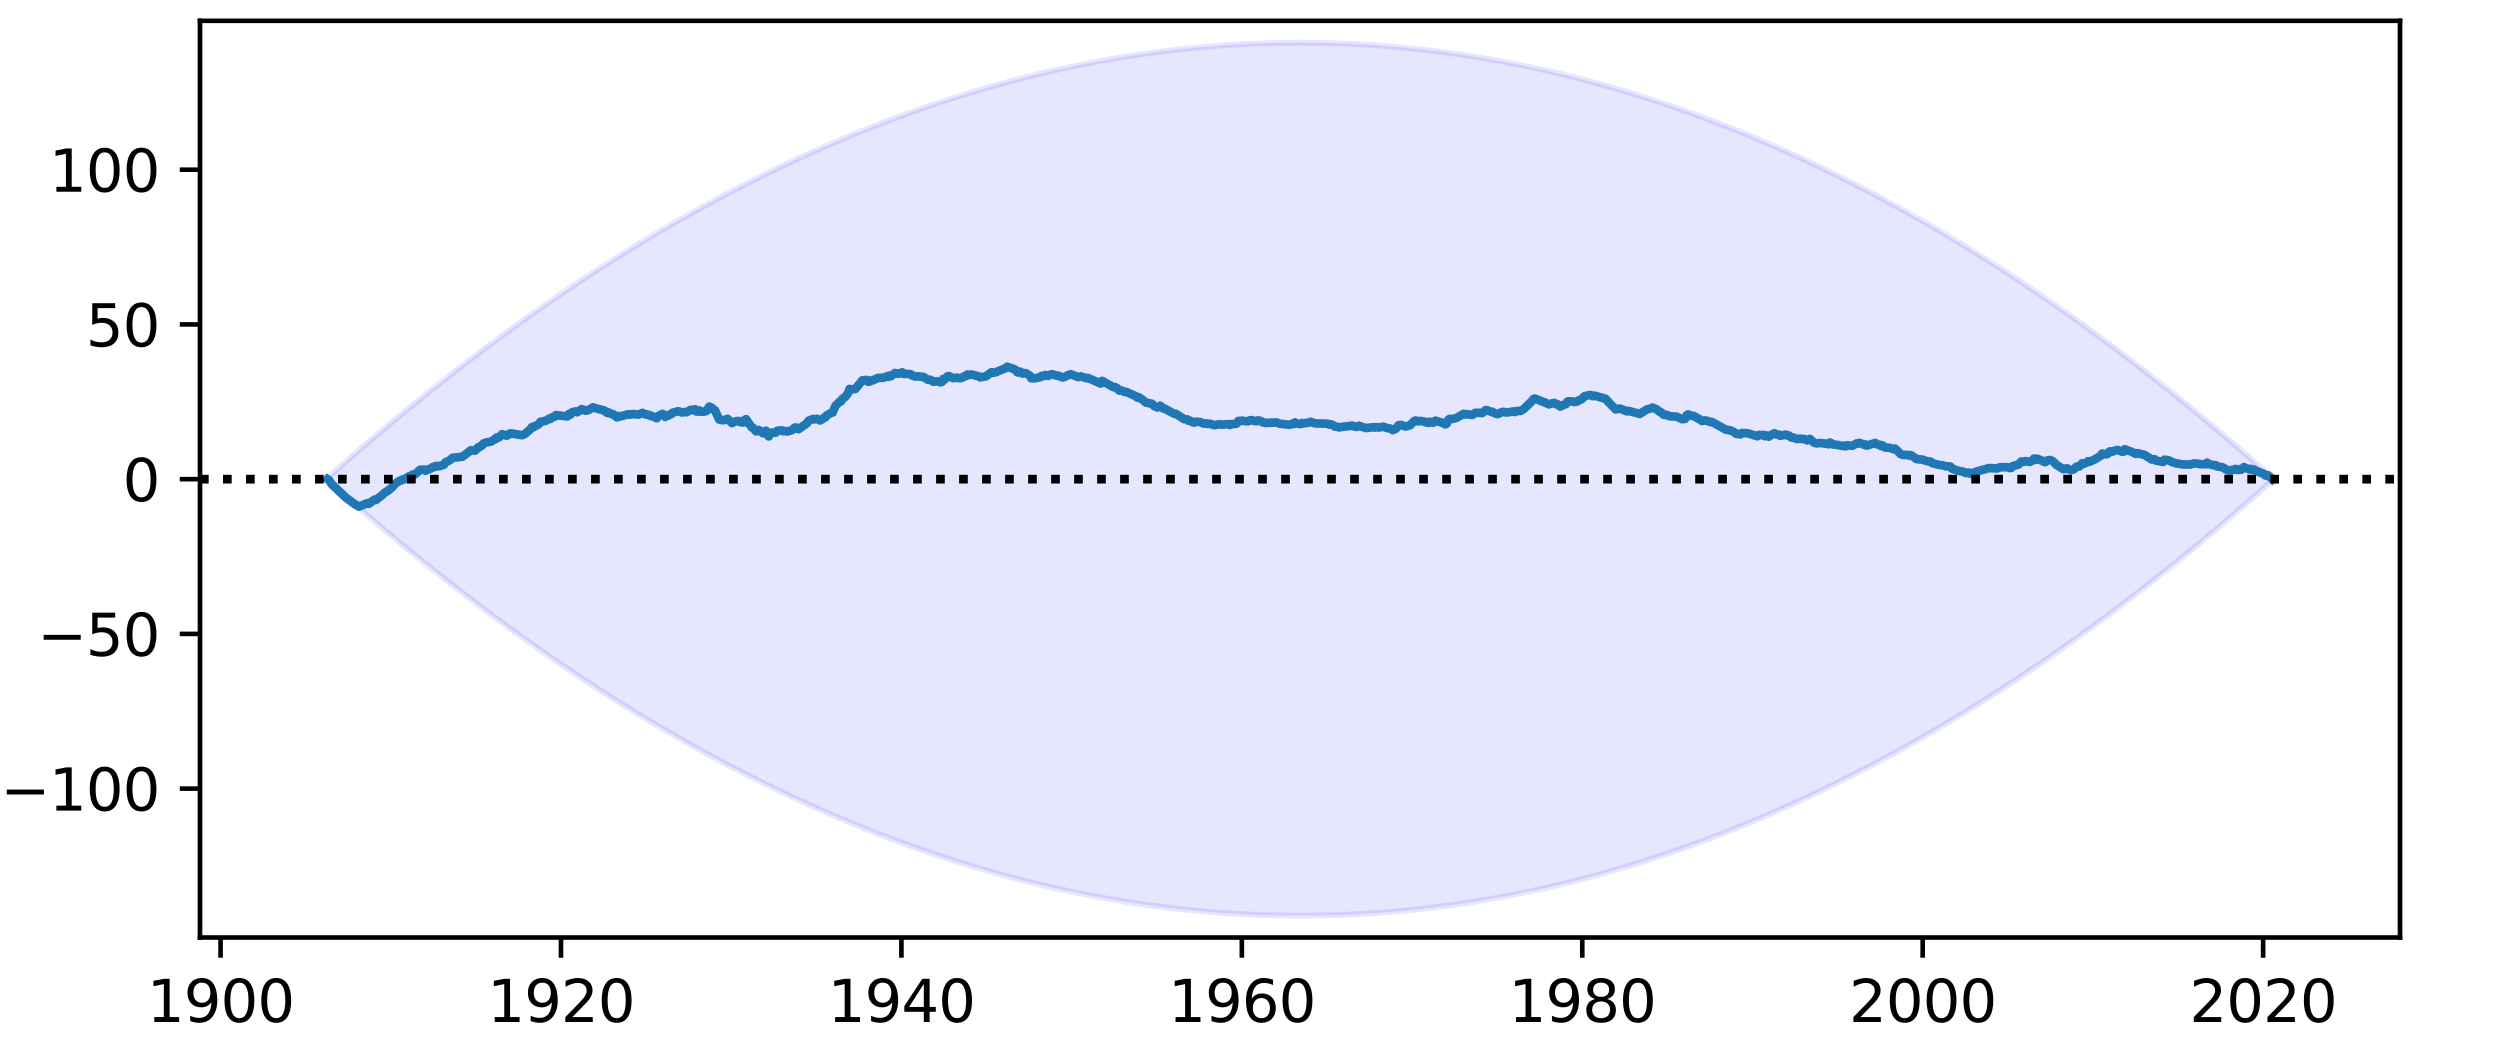 <?xml version="1.0" encoding="utf-8" standalone="no"?>
<!DOCTYPE svg PUBLIC "-//W3C//DTD SVG 1.1//EN"
  "http://www.w3.org/Graphics/SVG/1.1/DTD/svg11.dtd">
<svg height="180pt" version="1.1" viewBox="0 0 432 180" width="432pt" xmlns="http://www.w3.org/2000/svg" xmlns:xlink="http://www.w3.org/1999/xlink">
 <defs>
  <style type="text/css">*{stroke-linecap:butt;stroke-linejoin:round;}</style>
 </defs>
 <g id="figure_1">
  <g id="patch_1">
   <path d="M 0 180 
L 432 180 
L 432 0 
L 0 0 
z
" style="fill:#ffffff;"/>
  </g>
  <g id="axes_1">
   <g id="patch_2">
    <path d="M 34.56 162 
L 414.72 162 
L 414.72 3.6 
L 34.56 3.6 
z
" style="fill:#ffffff;"/>
   </g>
   <g id="PolyCollection_1">
    <defs>
     <path d="M 56.62 -97.42 
L 56.62 -96.98 
L 56.865 -96.761 
L 57.11 -96.542 
L 57.355 -96.323 
L 57.6 -96.105 
L 57.845 -95.887 
L 58.09 -95.669 
L 58.335 -95.452 
L 58.58 -95.235 
L 58.826 -95.018 
L 59.071 -94.802 
L 59.316 -94.586 
L 59.561 -94.37 
L 59.806 -94.155 
L 60.051 -93.94 
L 60.296 -93.725 
L 60.541 -93.51 
L 60.786 -93.296 
L 61.031 -93.082 
L 61.277 -92.869 
L 61.522 -92.656 
L 61.767 -92.443 
L 62.012 -92.23 
L 62.257 -92.018 
L 62.502 -91.806 
L 62.747 -91.595 
L 62.992 -91.383 
L 63.237 -91.172 
L 63.483 -90.962 
L 63.728 -90.751 
L 63.973 -90.541 
L 64.218 -90.332 
L 64.463 -90.122 
L 64.708 -89.913 
L 64.953 -89.705 
L 65.198 -89.496 
L 65.443 -89.288 
L 65.689 -89.081 
L 65.934 -88.873 
L 66.179 -88.666 
L 66.424 -88.459 
L 66.669 -88.253 
L 66.914 -88.047 
L 67.159 -87.841 
L 67.404 -87.635 
L 67.649 -87.43 
L 67.894 -87.225 
L 68.14 -87.021 
L 68.385 -86.816 
L 68.63 -86.613 
L 68.875 -86.409 
L 69.12 -86.206 
L 69.365 -86.003 
L 69.61 -85.8 
L 69.855 -85.598 
L 70.1 -85.396 
L 70.346 -85.194 
L 70.591 -84.993 
L 70.836 -84.792 
L 71.081 -84.591 
L 71.326 -84.391 
L 71.571 -84.191 
L 71.816 -83.991 
L 72.061 -83.792 
L 72.306 -83.592 
L 72.551 -83.394 
L 72.797 -83.195 
L 73.042 -82.997 
L 73.287 -82.799 
L 73.532 -82.602 
L 73.777 -82.405 
L 74.022 -82.208 
L 74.267 -82.011 
L 74.512 -81.815 
L 74.757 -81.619 
L 75.003 -81.423 
L 75.248 -81.228 
L 75.493 -81.033 
L 75.738 -80.839 
L 75.983 -80.644 
L 76.228 -80.45 
L 76.473 -80.257 
L 76.718 -80.063 
L 76.963 -79.87 
L 77.209 -79.678 
L 77.454 -79.485 
L 77.699 -79.293 
L 77.944 -79.101 
L 78.189 -78.91 
L 78.434 -78.719 
L 78.679 -78.528 
L 78.924 -78.338 
L 79.169 -78.148 
L 79.414 -77.958 
L 79.66 -77.768 
L 79.905 -77.579 
L 80.15 -77.39 
L 80.395 -77.202 
L 80.64 -77.013 
L 80.885 -76.826 
L 81.13 -76.638 
L 81.375 -76.451 
L 81.62 -76.264 
L 81.866 -76.077 
L 82.111 -75.891 
L 82.356 -75.705 
L 82.601 -75.519 
L 82.846 -75.334 
L 83.091 -75.149 
L 83.336 -74.964 
L 83.581 -74.78 
L 83.826 -74.596 
L 84.071 -74.412 
L 84.317 -74.229 
L 84.562 -74.045 
L 84.807 -73.863 
L 85.052 -73.68 
L 85.297 -73.498 
L 85.542 -73.316 
L 85.787 -73.135 
L 86.032 -72.954 
L 86.277 -72.773 
L 86.523 -72.592 
L 86.768 -72.412 
L 87.013 -72.232 
L 87.258 -72.053 
L 87.503 -71.873 
L 87.748 -71.694 
L 87.993 -71.516 
L 88.238 -71.337 
L 88.483 -71.159 
L 88.729 -70.982 
L 88.974 -70.804 
L 89.219 -70.627 
L 89.464 -70.451 
L 89.709 -70.274 
L 89.954 -70.098 
L 90.199 -69.923 
L 90.444 -69.747 
L 90.689 -69.572 
L 90.934 -69.397 
L 91.18 -69.223 
L 91.425 -69.049 
L 91.67 -68.875 
L 91.915 -68.701 
L 92.16 -68.528 
L 92.405 -68.355 
L 92.65 -68.183 
L 92.895 -68.011 
L 93.14 -67.839 
L 93.386 -67.667 
L 93.631 -67.496 
L 93.876 -67.325 
L 94.121 -67.154 
L 94.366 -66.984 
L 94.611 -66.814 
L 94.856 -66.644 
L 95.101 -66.475 
L 95.346 -66.306 
L 95.591 -66.137 
L 95.837 -65.969 
L 96.082 -65.801 
L 96.327 -65.633 
L 96.572 -65.466 
L 96.817 -65.299 
L 97.062 -65.132 
L 97.307 -64.966 
L 97.552 -64.799 
L 97.797 -64.634 
L 98.043 -64.468 
L 98.288 -64.303 
L 98.533 -64.138 
L 98.778 -63.974 
L 99.023 -63.809 
L 99.268 -63.645 
L 99.513 -63.482 
L 99.758 -63.319 
L 100.003 -63.156 
L 100.249 -62.993 
L 100.494 -62.831 
L 100.739 -62.669 
L 100.984 -62.507 
L 101.229 -62.346 
L 101.474 -62.185 
L 101.719 -62.024 
L 101.964 -61.864 
L 102.209 -61.704 
L 102.454 -61.544 
L 102.7 -61.385 
L 102.945 -61.226 
L 103.19 -61.067 
L 103.435 -60.908 
L 103.68 -60.75 
L 103.925 -60.592 
L 104.17 -60.435 
L 104.415 -60.278 
L 104.66 -60.121 
L 104.906 -59.964 
L 105.151 -59.808 
L 105.396 -59.652 
L 105.641 -59.497 
L 105.886 -59.341 
L 106.131 -59.187 
L 106.376 -59.032 
L 106.621 -58.878 
L 106.866 -58.724 
L 107.111 -58.57 
L 107.357 -58.417 
L 107.602 -58.264 
L 107.847 -58.111 
L 108.092 -57.959 
L 108.337 -57.807 
L 108.582 -57.655 
L 108.827 -57.503 
L 109.072 -57.352 
L 109.317 -57.202 
L 109.563 -57.051 
L 109.808 -56.901 
L 110.053 -56.751 
L 110.298 -56.602 
L 110.543 -56.453 
L 110.788 -56.304 
L 111.033 -56.155 
L 111.278 -56.007 
L 111.523 -55.859 
L 111.769 -55.712 
L 112.014 -55.564 
L 112.259 -55.417 
L 112.504 -55.271 
L 112.749 -55.124 
L 112.994 -54.978 
L 113.239 -54.833 
L 113.484 -54.688 
L 113.729 -54.543 
L 113.974 -54.398 
L 114.22 -54.253 
L 114.465 -54.109 
L 114.71 -53.966 
L 114.955 -53.822 
L 115.2 -53.679 
L 115.445 -53.536 
L 115.69 -53.394 
L 115.935 -53.252 
L 116.18 -53.11 
L 116.426 -52.969 
L 116.671 -52.827 
L 116.916 -52.687 
L 117.161 -52.546 
L 117.406 -52.406 
L 117.651 -52.266 
L 117.896 -52.126 
L 118.141 -51.987 
L 118.386 -51.848 
L 118.631 -51.71 
L 118.877 -51.571 
L 119.122 -51.433 
L 119.367 -51.296 
L 119.612 -51.158 
L 119.857 -51.021 
L 120.102 -50.885 
L 120.347 -50.748 
L 120.592 -50.612 
L 120.837 -50.477 
L 121.083 -50.341 
L 121.328 -50.206 
L 121.573 -50.071 
L 121.818 -49.937 
L 122.063 -49.803 
L 122.308 -49.669 
L 122.553 -49.536 
L 122.798 -49.402 
L 123.043 -49.27 
L 123.289 -49.137 
L 123.534 -49.005 
L 123.779 -48.873 
L 124.024 -48.741 
L 124.269 -48.61 
L 124.514 -48.479 
L 124.759 -48.349 
L 125.004 -48.218 
L 125.249 -48.088 
L 125.494 -47.959 
L 125.74 -47.829 
L 125.985 -47.7 
L 126.23 -47.572 
L 126.475 -47.443 
L 126.72 -47.315 
L 126.965 -47.188 
L 127.21 -47.06 
L 127.455 -46.933 
L 127.7 -46.806 
L 127.946 -46.68 
L 128.191 -46.554 
L 128.436 -46.428 
L 128.681 -46.303 
L 128.926 -46.177 
L 129.171 -46.053 
L 129.416 -45.928 
L 129.661 -45.804 
L 129.906 -45.68 
L 130.151 -45.556 
L 130.397 -45.433 
L 130.642 -45.31 
L 130.887 -45.188 
L 131.132 -45.065 
L 131.377 -44.943 
L 131.622 -44.822 
L 131.867 -44.7 
L 132.112 -44.579 
L 132.357 -44.459 
L 132.603 -44.338 
L 132.848 -44.218 
L 133.093 -44.099 
L 133.338 -43.979 
L 133.583 -43.86 
L 133.828 -43.741 
L 134.073 -43.623 
L 134.318 -43.505 
L 134.563 -43.387 
L 134.809 -43.27 
L 135.054 -43.152 
L 135.299 -43.036 
L 135.544 -42.919 
L 135.789 -42.803 
L 136.034 -42.687 
L 136.279 -42.571 
L 136.524 -42.456 
L 136.769 -42.341 
L 137.014 -42.227 
L 137.26 -42.112 
L 137.505 -41.998 
L 137.75 -41.885 
L 137.995 -41.772 
L 138.24 -41.659 
L 138.485 -41.546 
L 138.73 -41.434 
L 138.975 -41.321 
L 139.22 -41.21 
L 139.466 -41.098 
L 139.711 -40.987 
L 139.956 -40.877 
L 140.201 -40.766 
L 140.446 -40.656 
L 140.691 -40.546 
L 140.936 -40.437 
L 141.181 -40.328 
L 141.426 -40.219 
L 141.671 -40.11 
L 141.917 -40.002 
L 142.162 -39.894 
L 142.407 -39.787 
L 142.652 -39.679 
L 142.897 -39.572 
L 143.142 -39.466 
L 143.387 -39.36 
L 143.632 -39.254 
L 143.877 -39.148 
L 144.123 -39.043 
L 144.368 -38.938 
L 144.613 -38.833 
L 144.858 -38.729 
L 145.103 -38.625 
L 145.348 -38.521 
L 145.593 -38.418 
L 145.838 -38.314 
L 146.083 -38.212 
L 146.329 -38.109 
L 146.574 -38.007 
L 146.819 -37.905 
L 147.064 -37.804 
L 147.309 -37.703 
L 147.554 -37.602 
L 147.799 -37.501 
L 148.044 -37.401 
L 148.289 -37.301 
L 148.534 -37.202 
L 148.78 -37.103 
L 149.025 -37.004 
L 149.27 -36.905 
L 149.515 -36.807 
L 149.76 -36.709 
L 150.005 -36.611 
L 150.25 -36.514 
L 150.495 -36.417 
L 150.74 -36.32 
L 150.986 -36.224 
L 151.231 -36.128 
L 151.476 -36.032 
L 151.721 -35.937 
L 151.966 -35.842 
L 152.211 -35.747 
L 152.456 -35.653 
L 152.701 -35.558 
L 152.946 -35.465 
L 153.191 -35.371 
L 153.437 -35.278 
L 153.682 -35.185 
L 153.927 -35.093 
L 154.172 -35 
L 154.417 -34.909 
L 154.662 -34.817 
L 154.907 -34.726 
L 155.152 -34.635 
L 155.397 -34.544 
L 155.643 -34.454 
L 155.888 -34.364 
L 156.133 -34.274 
L 156.378 -34.185 
L 156.623 -34.096 
L 156.868 -34.008 
L 157.113 -33.919 
L 157.358 -33.831 
L 157.603 -33.743 
L 157.849 -33.656 
L 158.094 -33.569 
L 158.339 -33.482 
L 158.584 -33.396 
L 158.829 -33.31 
L 159.074 -33.224 
L 159.319 -33.138 
L 159.564 -33.053 
L 159.809 -32.968 
L 160.054 -32.884 
L 160.3 -32.8 
L 160.545 -32.716 
L 160.79 -32.632 
L 161.035 -32.549 
L 161.28 -32.466 
L 161.525 -32.384 
L 161.77 -32.301 
L 162.015 -32.219 
L 162.26 -32.138 
L 162.506 -32.057 
L 162.751 -31.976 
L 162.996 -31.895 
L 163.241 -31.815 
L 163.486 -31.735 
L 163.731 -31.655 
L 163.976 -31.575 
L 164.221 -31.496 
L 164.466 -31.418 
L 164.711 -31.339 
L 164.957 -31.261 
L 165.202 -31.183 
L 165.447 -31.106 
L 165.692 -31.029 
L 165.937 -30.952 
L 166.182 -30.875 
L 166.427 -30.799 
L 166.672 -30.723 
L 166.917 -30.648 
L 167.163 -30.573 
L 167.408 -30.498 
L 167.653 -30.423 
L 167.898 -30.349 
L 168.143 -30.275 
L 168.388 -30.201 
L 168.633 -30.128 
L 168.878 -30.055 
L 169.123 -29.982 
L 169.369 -29.91 
L 169.614 -29.838 
L 169.859 -29.766 
L 170.104 -29.695 
L 170.349 -29.624 
L 170.594 -29.553 
L 170.839 -29.483 
L 171.084 -29.413 
L 171.329 -29.343 
L 171.574 -29.273 
L 171.82 -29.204 
L 172.065 -29.135 
L 172.31 -29.067 
L 172.555 -28.999 
L 172.8 -28.931 
L 173.045 -28.863 
L 173.29 -28.796 
L 173.535 -28.729 
L 173.78 -28.663 
L 174.026 -28.596 
L 174.271 -28.53 
L 174.516 -28.465 
L 174.761 -28.399 
L 175.006 -28.334 
L 175.251 -28.27 
L 175.496 -28.205 
L 175.741 -28.141 
L 175.986 -28.078 
L 176.231 -28.014 
L 176.477 -27.951 
L 176.722 -27.889 
L 176.967 -27.826 
L 177.212 -27.764 
L 177.457 -27.702 
L 177.702 -27.641 
L 177.947 -27.58 
L 178.192 -27.519 
L 178.437 -27.458 
L 178.683 -27.398 
L 178.928 -27.338 
L 179.173 -27.279 
L 179.418 -27.22 
L 179.663 -27.161 
L 179.908 -27.102 
L 180.153 -27.044 
L 180.398 -26.986 
L 180.643 -26.928 
L 180.889 -26.871 
L 181.134 -26.814 
L 181.379 -26.757 
L 181.624 -26.701 
L 181.869 -26.645 
L 182.114 -26.589 
L 182.359 -26.534 
L 182.604 -26.479 
L 182.849 -26.424 
L 183.094 -26.37 
L 183.34 -26.316 
L 183.585 -26.262 
L 183.83 -26.208 
L 184.075 -26.155 
L 184.32 -26.102 
L 184.565 -26.05 
L 184.81 -25.998 
L 185.055 -25.946 
L 185.3 -25.894 
L 185.546 -25.843 
L 185.791 -25.792 
L 186.036 -25.742 
L 186.281 -25.691 
L 186.526 -25.641 
L 186.771 -25.592 
L 187.016 -25.543 
L 187.261 -25.494 
L 187.506 -25.445 
L 187.751 -25.397 
L 187.997 -25.349 
L 188.242 -25.301 
L 188.487 -25.253 
L 188.732 -25.206 
L 188.977 -25.16 
L 189.222 -25.113 
L 189.467 -25.067 
L 189.712 -25.021 
L 189.957 -24.976 
L 190.203 -24.931 
L 190.448 -24.886 
L 190.693 -24.841 
L 190.938 -24.797 
L 191.183 -24.753 
L 191.428 -24.71 
L 191.673 -24.667 
L 191.918 -24.624 
L 192.163 -24.581 
L 192.409 -24.539 
L 192.654 -24.497 
L 192.899 -24.455 
L 193.144 -24.414 
L 193.389 -24.373 
L 193.634 -24.333 
L 193.879 -24.292 
L 194.124 -24.252 
L 194.369 -24.213 
L 194.614 -24.173 
L 194.86 -24.134 
L 195.105 -24.095 
L 195.35 -24.057 
L 195.595 -24.019 
L 195.84 -23.981 
L 196.085 -23.944 
L 196.33 -23.906 
L 196.575 -23.87 
L 196.82 -23.833 
L 197.066 -23.797 
L 197.311 -23.761 
L 197.556 -23.726 
L 197.801 -23.69 
L 198.046 -23.656 
L 198.291 -23.621 
L 198.536 -23.587 
L 198.781 -23.553 
L 199.026 -23.519 
L 199.271 -23.486 
L 199.517 -23.453 
L 199.762 -23.42 
L 200.007 -23.388 
L 200.252 -23.356 
L 200.497 -23.324 
L 200.742 -23.293 
L 200.987 -23.262 
L 201.232 -23.231 
L 201.477 -23.201 
L 201.723 -23.171 
L 201.968 -23.141 
L 202.213 -23.111 
L 202.458 -23.082 
L 202.703 -23.053 
L 202.948 -23.025 
L 203.193 -22.997 
L 203.438 -22.969 
L 203.683 -22.941 
L 203.929 -22.914 
L 204.174 -22.887 
L 204.419 -22.861 
L 204.664 -22.834 
L 204.909 -22.809 
L 205.154 -22.783 
L 205.399 -22.758 
L 205.644 -22.733 
L 205.889 -22.708 
L 206.134 -22.684 
L 206.38 -22.66 
L 206.625 -22.636 
L 206.87 -22.613 
L 207.115 -22.59 
L 207.36 -22.567 
L 207.605 -22.544 
L 207.85 -22.522 
L 208.095 -22.501 
L 208.34 -22.479 
L 208.586 -22.458 
L 208.831 -22.437 
L 209.076 -22.417 
L 209.321 -22.397 
L 209.566 -22.377 
L 209.811 -22.357 
L 210.056 -22.338 
L 210.301 -22.319 
L 210.546 -22.301 
L 210.791 -22.282 
L 211.037 -22.264 
L 211.282 -22.247 
L 211.527 -22.229 
L 211.772 -22.213 
L 212.017 -22.196 
L 212.262 -22.18 
L 212.507 -22.164 
L 212.752 -22.148 
L 212.997 -22.133 
L 213.243 -22.117 
L 213.488 -22.103 
L 213.733 -22.088 
L 213.978 -22.074 
L 214.223 -22.06 
L 214.468 -22.047 
L 214.713 -22.034 
L 214.958 -22.021 
L 215.203 -22.009 
L 215.449 -21.996 
L 215.694 -21.985 
L 215.939 -21.973 
L 216.184 -21.962 
L 216.429 -21.951 
L 216.674 -21.94 
L 216.919 -21.93 
L 217.164 -21.92 
L 217.409 -21.911 
L 217.654 -21.901 
L 217.9 -21.892 
L 218.145 -21.884 
L 218.39 -21.875 
L 218.635 -21.867 
L 218.88 -21.86 
L 219.125 -21.852 
L 219.37 -21.845 
L 219.615 -21.839 
L 219.86 -21.832 
L 220.106 -21.826 
L 220.351 -21.82 
L 220.596 -21.815 
L 220.841 -21.81 
L 221.086 -21.805 
L 221.331 -21.801 
L 221.576 -21.796 
L 221.821 -21.793 
L 222.066 -21.789 
L 222.311 -21.786 
L 222.557 -21.783 
L 222.802 -21.78 
L 223.047 -21.778 
L 223.292 -21.776 
L 223.537 -21.775 
L 223.782 -21.773 
L 224.027 -21.772 
L 224.272 -21.772 
L 224.517 -21.771 
L 224.763 -21.771 
L 225.008 -21.772 
L 225.253 -21.772 
L 225.498 -21.773 
L 225.743 -21.775 
L 225.988 -21.776 
L 226.233 -21.778 
L 226.478 -21.78 
L 226.723 -21.783 
L 226.969 -21.786 
L 227.214 -21.789 
L 227.459 -21.793 
L 227.704 -21.796 
L 227.949 -21.801 
L 228.194 -21.805 
L 228.439 -21.81 
L 228.684 -21.815 
L 228.929 -21.82 
L 229.174 -21.826 
L 229.42 -21.832 
L 229.665 -21.839 
L 229.91 -21.845 
L 230.155 -21.852 
L 230.4 -21.86 
L 230.645 -21.867 
L 230.89 -21.875 
L 231.135 -21.884 
L 231.38 -21.892 
L 231.626 -21.901 
L 231.871 -21.911 
L 232.116 -21.92 
L 232.361 -21.93 
L 232.606 -21.94 
L 232.851 -21.951 
L 233.096 -21.962 
L 233.341 -21.973 
L 233.586 -21.985 
L 233.831 -21.996 
L 234.077 -22.009 
L 234.322 -22.021 
L 234.567 -22.034 
L 234.812 -22.047 
L 235.057 -22.06 
L 235.302 -22.074 
L 235.547 -22.088 
L 235.792 -22.103 
L 236.037 -22.117 
L 236.283 -22.133 
L 236.528 -22.148 
L 236.773 -22.164 
L 237.018 -22.18 
L 237.263 -22.196 
L 237.508 -22.213 
L 237.753 -22.229 
L 237.998 -22.247 
L 238.243 -22.264 
L 238.489 -22.282 
L 238.734 -22.301 
L 238.979 -22.319 
L 239.224 -22.338 
L 239.469 -22.357 
L 239.714 -22.377 
L 239.959 -22.397 
L 240.204 -22.417 
L 240.449 -22.437 
L 240.694 -22.458 
L 240.94 -22.479 
L 241.185 -22.501 
L 241.43 -22.522 
L 241.675 -22.544 
L 241.92 -22.567 
L 242.165 -22.59 
L 242.41 -22.613 
L 242.655 -22.636 
L 242.9 -22.66 
L 243.146 -22.684 
L 243.391 -22.708 
L 243.636 -22.733 
L 243.881 -22.758 
L 244.126 -22.783 
L 244.371 -22.809 
L 244.616 -22.834 
L 244.861 -22.861 
L 245.106 -22.887 
L 245.351 -22.914 
L 245.597 -22.941 
L 245.842 -22.969 
L 246.087 -22.997 
L 246.332 -23.025 
L 246.577 -23.053 
L 246.822 -23.082 
L 247.067 -23.111 
L 247.312 -23.141 
L 247.557 -23.171 
L 247.803 -23.201 
L 248.048 -23.231 
L 248.293 -23.262 
L 248.538 -23.293 
L 248.783 -23.324 
L 249.028 -23.356 
L 249.273 -23.388 
L 249.518 -23.42 
L 249.763 -23.453 
L 250.009 -23.486 
L 250.254 -23.519 
L 250.499 -23.553 
L 250.744 -23.587 
L 250.989 -23.621 
L 251.234 -23.656 
L 251.479 -23.69 
L 251.724 -23.726 
L 251.969 -23.761 
L 252.214 -23.797 
L 252.46 -23.833 
L 252.705 -23.87 
L 252.95 -23.906 
L 253.195 -23.944 
L 253.44 -23.981 
L 253.685 -24.019 
L 253.93 -24.057 
L 254.175 -24.095 
L 254.42 -24.134 
L 254.666 -24.173 
L 254.911 -24.213 
L 255.156 -24.252 
L 255.401 -24.292 
L 255.646 -24.333 
L 255.891 -24.373 
L 256.136 -24.414 
L 256.381 -24.455 
L 256.626 -24.497 
L 256.871 -24.539 
L 257.117 -24.581 
L 257.362 -24.624 
L 257.607 -24.667 
L 257.852 -24.71 
L 258.097 -24.753 
L 258.342 -24.797 
L 258.587 -24.841 
L 258.832 -24.886 
L 259.077 -24.931 
L 259.323 -24.976 
L 259.568 -25.021 
L 259.813 -25.067 
L 260.058 -25.113 
L 260.303 -25.16 
L 260.548 -25.206 
L 260.793 -25.253 
L 261.038 -25.301 
L 261.283 -25.349 
L 261.529 -25.397 
L 261.774 -25.445 
L 262.019 -25.494 
L 262.264 -25.543 
L 262.509 -25.592 
L 262.754 -25.641 
L 262.999 -25.691 
L 263.244 -25.742 
L 263.489 -25.792 
L 263.734 -25.843 
L 263.98 -25.894 
L 264.225 -25.946 
L 264.47 -25.998 
L 264.715 -26.05 
L 264.96 -26.102 
L 265.205 -26.155 
L 265.45 -26.208 
L 265.695 -26.262 
L 265.94 -26.316 
L 266.186 -26.37 
L 266.431 -26.424 
L 266.676 -26.479 
L 266.921 -26.534 
L 267.166 -26.589 
L 267.411 -26.645 
L 267.656 -26.701 
L 267.901 -26.757 
L 268.146 -26.814 
L 268.391 -26.871 
L 268.637 -26.928 
L 268.882 -26.986 
L 269.127 -27.044 
L 269.372 -27.102 
L 269.617 -27.161 
L 269.862 -27.22 
L 270.107 -27.279 
L 270.352 -27.338 
L 270.597 -27.398 
L 270.843 -27.458 
L 271.088 -27.519 
L 271.333 -27.58 
L 271.578 -27.641 
L 271.823 -27.702 
L 272.068 -27.764 
L 272.313 -27.826 
L 272.558 -27.889 
L 272.803 -27.951 
L 273.049 -28.014 
L 273.294 -28.078 
L 273.539 -28.141 
L 273.784 -28.205 
L 274.029 -28.27 
L 274.274 -28.334 
L 274.519 -28.399 
L 274.764 -28.465 
L 275.009 -28.53 
L 275.254 -28.596 
L 275.5 -28.663 
L 275.745 -28.729 
L 275.99 -28.796 
L 276.235 -28.863 
L 276.48 -28.931 
L 276.725 -28.999 
L 276.97 -29.067 
L 277.215 -29.135 
L 277.46 -29.204 
L 277.706 -29.273 
L 277.951 -29.343 
L 278.196 -29.413 
L 278.441 -29.483 
L 278.686 -29.553 
L 278.931 -29.624 
L 279.176 -29.695 
L 279.421 -29.766 
L 279.666 -29.838 
L 279.911 -29.91 
L 280.157 -29.982 
L 280.402 -30.055 
L 280.647 -30.128 
L 280.892 -30.201 
L 281.137 -30.275 
L 281.382 -30.349 
L 281.627 -30.423 
L 281.872 -30.498 
L 282.117 -30.573 
L 282.363 -30.648 
L 282.608 -30.723 
L 282.853 -30.799 
L 283.098 -30.875 
L 283.343 -30.952 
L 283.588 -31.029 
L 283.833 -31.106 
L 284.078 -31.183 
L 284.323 -31.261 
L 284.569 -31.339 
L 284.814 -31.418 
L 285.059 -31.496 
L 285.304 -31.575 
L 285.549 -31.655 
L 285.794 -31.735 
L 286.039 -31.815 
L 286.284 -31.895 
L 286.529 -31.976 
L 286.774 -32.057 
L 287.02 -32.138 
L 287.265 -32.219 
L 287.51 -32.301 
L 287.755 -32.384 
L 288 -32.466 
L 288.245 -32.549 
L 288.49 -32.632 
L 288.735 -32.716 
L 288.98 -32.8 
L 289.226 -32.884 
L 289.471 -32.968 
L 289.716 -33.053 
L 289.961 -33.138 
L 290.206 -33.224 
L 290.451 -33.31 
L 290.696 -33.396 
L 290.941 -33.482 
L 291.186 -33.569 
L 291.431 -33.656 
L 291.677 -33.743 
L 291.922 -33.831 
L 292.167 -33.919 
L 292.412 -34.008 
L 292.657 -34.096 
L 292.902 -34.185 
L 293.147 -34.274 
L 293.392 -34.364 
L 293.637 -34.454 
L 293.883 -34.544 
L 294.128 -34.635 
L 294.373 -34.726 
L 294.618 -34.817 
L 294.863 -34.909 
L 295.108 -35 
L 295.353 -35.093 
L 295.598 -35.185 
L 295.843 -35.278 
L 296.089 -35.371 
L 296.334 -35.465 
L 296.579 -35.558 
L 296.824 -35.653 
L 297.069 -35.747 
L 297.314 -35.842 
L 297.559 -35.937 
L 297.804 -36.032 
L 298.049 -36.128 
L 298.294 -36.224 
L 298.54 -36.32 
L 298.785 -36.417 
L 299.03 -36.514 
L 299.275 -36.611 
L 299.52 -36.709 
L 299.765 -36.807 
L 300.01 -36.905 
L 300.255 -37.004 
L 300.5 -37.103 
L 300.746 -37.202 
L 300.991 -37.301 
L 301.236 -37.401 
L 301.481 -37.501 
L 301.726 -37.602 
L 301.971 -37.703 
L 302.216 -37.804 
L 302.461 -37.905 
L 302.706 -38.007 
L 302.951 -38.109 
L 303.197 -38.212 
L 303.442 -38.314 
L 303.687 -38.418 
L 303.932 -38.521 
L 304.177 -38.625 
L 304.422 -38.729 
L 304.667 -38.833 
L 304.912 -38.938 
L 305.157 -39.043 
L 305.403 -39.148 
L 305.648 -39.254 
L 305.893 -39.36 
L 306.138 -39.466 
L 306.383 -39.572 
L 306.628 -39.679 
L 306.873 -39.787 
L 307.118 -39.894 
L 307.363 -40.002 
L 307.609 -40.11 
L 307.854 -40.219 
L 308.099 -40.328 
L 308.344 -40.437 
L 308.589 -40.546 
L 308.834 -40.656 
L 309.079 -40.766 
L 309.324 -40.877 
L 309.569 -40.987 
L 309.814 -41.098 
L 310.06 -41.21 
L 310.305 -41.321 
L 310.55 -41.434 
L 310.795 -41.546 
L 311.04 -41.659 
L 311.285 -41.772 
L 311.53 -41.885 
L 311.775 -41.998 
L 312.02 -42.112 
L 312.266 -42.227 
L 312.511 -42.341 
L 312.756 -42.456 
L 313.001 -42.571 
L 313.246 -42.687 
L 313.491 -42.803 
L 313.736 -42.919 
L 313.981 -43.036 
L 314.226 -43.152 
L 314.471 -43.27 
L 314.717 -43.387 
L 314.962 -43.505 
L 315.207 -43.623 
L 315.452 -43.741 
L 315.697 -43.86 
L 315.942 -43.979 
L 316.187 -44.099 
L 316.432 -44.218 
L 316.677 -44.338 
L 316.923 -44.459 
L 317.168 -44.579 
L 317.413 -44.7 
L 317.658 -44.822 
L 317.903 -44.943 
L 318.148 -45.065 
L 318.393 -45.188 
L 318.638 -45.31 
L 318.883 -45.433 
L 319.129 -45.556 
L 319.374 -45.68 
L 319.619 -45.804 
L 319.864 -45.928 
L 320.109 -46.053 
L 320.354 -46.177 
L 320.599 -46.303 
L 320.844 -46.428 
L 321.089 -46.554 
L 321.334 -46.68 
L 321.58 -46.806 
L 321.825 -46.933 
L 322.07 -47.06 
L 322.315 -47.188 
L 322.56 -47.315 
L 322.805 -47.443 
L 323.05 -47.572 
L 323.295 -47.7 
L 323.54 -47.829 
L 323.786 -47.959 
L 324.031 -48.088 
L 324.276 -48.218 
L 324.521 -48.349 
L 324.766 -48.479 
L 325.011 -48.61 
L 325.256 -48.741 
L 325.501 -48.873 
L 325.746 -49.005 
L 325.991 -49.137 
L 326.237 -49.27 
L 326.482 -49.402 
L 326.727 -49.536 
L 326.972 -49.669 
L 327.217 -49.803 
L 327.462 -49.937 
L 327.707 -50.071 
L 327.952 -50.206 
L 328.197 -50.341 
L 328.443 -50.477 
L 328.688 -50.612 
L 328.933 -50.748 
L 329.178 -50.885 
L 329.423 -51.021 
L 329.668 -51.158 
L 329.913 -51.296 
L 330.158 -51.433 
L 330.403 -51.571 
L 330.649 -51.71 
L 330.894 -51.848 
L 331.139 -51.987 
L 331.384 -52.126 
L 331.629 -52.266 
L 331.874 -52.406 
L 332.119 -52.546 
L 332.364 -52.687 
L 332.609 -52.827 
L 332.854 -52.969 
L 333.1 -53.11 
L 333.345 -53.252 
L 333.59 -53.394 
L 333.835 -53.536 
L 334.08 -53.679 
L 334.325 -53.822 
L 334.57 -53.966 
L 334.815 -54.109 
L 335.06 -54.253 
L 335.306 -54.398 
L 335.551 -54.543 
L 335.796 -54.688 
L 336.041 -54.833 
L 336.286 -54.978 
L 336.531 -55.124 
L 336.776 -55.271 
L 337.021 -55.417 
L 337.266 -55.564 
L 337.511 -55.712 
L 337.757 -55.859 
L 338.002 -56.007 
L 338.247 -56.155 
L 338.492 -56.304 
L 338.737 -56.453 
L 338.982 -56.602 
L 339.227 -56.751 
L 339.472 -56.901 
L 339.717 -57.051 
L 339.963 -57.202 
L 340.208 -57.352 
L 340.453 -57.503 
L 340.698 -57.655 
L 340.943 -57.807 
L 341.188 -57.959 
L 341.433 -58.111 
L 341.678 -58.264 
L 341.923 -58.417 
L 342.169 -58.57 
L 342.414 -58.724 
L 342.659 -58.878 
L 342.904 -59.032 
L 343.149 -59.187 
L 343.394 -59.341 
L 343.639 -59.497 
L 343.884 -59.652 
L 344.129 -59.808 
L 344.374 -59.964 
L 344.62 -60.121 
L 344.865 -60.278 
L 345.11 -60.435 
L 345.355 -60.592 
L 345.6 -60.75 
L 345.845 -60.908 
L 346.09 -61.067 
L 346.335 -61.226 
L 346.58 -61.385 
L 346.826 -61.544 
L 347.071 -61.704 
L 347.316 -61.864 
L 347.561 -62.024 
L 347.806 -62.185 
L 348.051 -62.346 
L 348.296 -62.507 
L 348.541 -62.669 
L 348.786 -62.831 
L 349.031 -62.993 
L 349.277 -63.156 
L 349.522 -63.319 
L 349.767 -63.482 
L 350.012 -63.645 
L 350.257 -63.809 
L 350.502 -63.974 
L 350.747 -64.138 
L 350.992 -64.303 
L 351.237 -64.468 
L 351.483 -64.634 
L 351.728 -64.799 
L 351.973 -64.966 
L 352.218 -65.132 
L 352.463 -65.299 
L 352.708 -65.466 
L 352.953 -65.633 
L 353.198 -65.801 
L 353.443 -65.969 
L 353.689 -66.137 
L 353.934 -66.306 
L 354.179 -66.475 
L 354.424 -66.644 
L 354.669 -66.814 
L 354.914 -66.984 
L 355.159 -67.154 
L 355.404 -67.325 
L 355.649 -67.496 
L 355.894 -67.667 
L 356.14 -67.839 
L 356.385 -68.011 
L 356.63 -68.183 
L 356.875 -68.355 
L 357.12 -68.528 
L 357.365 -68.701 
L 357.61 -68.875 
L 357.855 -69.049 
L 358.1 -69.223 
L 358.346 -69.397 
L 358.591 -69.572 
L 358.836 -69.747 
L 359.081 -69.923 
L 359.326 -70.098 
L 359.571 -70.274 
L 359.816 -70.451 
L 360.061 -70.627 
L 360.306 -70.804 
L 360.551 -70.982 
L 360.797 -71.159 
L 361.042 -71.337 
L 361.287 -71.516 
L 361.532 -71.694 
L 361.777 -71.873 
L 362.022 -72.053 
L 362.267 -72.232 
L 362.512 -72.412 
L 362.757 -72.592 
L 363.003 -72.773 
L 363.248 -72.954 
L 363.493 -73.135 
L 363.738 -73.316 
L 363.983 -73.498 
L 364.228 -73.68 
L 364.473 -73.863 
L 364.718 -74.045 
L 364.963 -74.229 
L 365.209 -74.412 
L 365.454 -74.596 
L 365.699 -74.78 
L 365.944 -74.964 
L 366.189 -75.149 
L 366.434 -75.334 
L 366.679 -75.519 
L 366.924 -75.705 
L 367.169 -75.891 
L 367.414 -76.077 
L 367.66 -76.264 
L 367.905 -76.451 
L 368.15 -76.638 
L 368.395 -76.826 
L 368.64 -77.013 
L 368.885 -77.202 
L 369.13 -77.39 
L 369.375 -77.579 
L 369.62 -77.768 
L 369.866 -77.958 
L 370.111 -78.148 
L 370.356 -78.338 
L 370.601 -78.528 
L 370.846 -78.719 
L 371.091 -78.91 
L 371.336 -79.101 
L 371.581 -79.293 
L 371.826 -79.485 
L 372.071 -79.678 
L 372.317 -79.87 
L 372.562 -80.063 
L 372.807 -80.257 
L 373.052 -80.45 
L 373.297 -80.644 
L 373.542 -80.839 
L 373.787 -81.033 
L 374.032 -81.228 
L 374.277 -81.423 
L 374.523 -81.619 
L 374.768 -81.815 
L 375.013 -82.011 
L 375.258 -82.208 
L 375.503 -82.405 
L 375.748 -82.602 
L 375.993 -82.799 
L 376.238 -82.997 
L 376.483 -83.195 
L 376.729 -83.394 
L 376.974 -83.592 
L 377.219 -83.792 
L 377.464 -83.991 
L 377.709 -84.191 
L 377.954 -84.391 
L 378.199 -84.591 
L 378.444 -84.792 
L 378.689 -84.993 
L 378.934 -85.194 
L 379.18 -85.396 
L 379.425 -85.598 
L 379.67 -85.8 
L 379.915 -86.003 
L 380.16 -86.206 
L 380.405 -86.409 
L 380.65 -86.613 
L 380.895 -86.816 
L 381.14 -87.021 
L 381.386 -87.225 
L 381.631 -87.43 
L 381.876 -87.635 
L 382.121 -87.841 
L 382.366 -88.047 
L 382.611 -88.253 
L 382.856 -88.459 
L 383.101 -88.666 
L 383.346 -88.873 
L 383.591 -89.081 
L 383.837 -89.288 
L 384.082 -89.496 
L 384.327 -89.705 
L 384.572 -89.913 
L 384.817 -90.122 
L 385.062 -90.332 
L 385.307 -90.541 
L 385.552 -90.751 
L 385.797 -90.962 
L 386.043 -91.172 
L 386.288 -91.383 
L 386.533 -91.595 
L 386.778 -91.806 
L 387.023 -92.018 
L 387.268 -92.23 
L 387.513 -92.443 
L 387.758 -92.656 
L 388.003 -92.869 
L 388.249 -93.082 
L 388.494 -93.296 
L 388.739 -93.51 
L 388.984 -93.725 
L 389.229 -93.94 
L 389.474 -94.155 
L 389.719 -94.37 
L 389.964 -94.586 
L 390.209 -94.802 
L 390.454 -95.018 
L 390.7 -95.235 
L 390.945 -95.452 
L 391.19 -95.669 
L 391.435 -95.887 
L 391.68 -96.105 
L 391.925 -96.323 
L 392.17 -96.542 
L 392.415 -96.761 
L 392.66 -96.98 
L 392.66 -97.42 
L 392.66 -97.42 
L 392.415 -97.639 
L 392.17 -97.858 
L 391.925 -98.077 
L 391.68 -98.295 
L 391.435 -98.513 
L 391.19 -98.731 
L 390.945 -98.948 
L 390.7 -99.165 
L 390.454 -99.382 
L 390.209 -99.598 
L 389.964 -99.814 
L 389.719 -100.03 
L 389.474 -100.245 
L 389.229 -100.46 
L 388.984 -100.675 
L 388.739 -100.89 
L 388.494 -101.104 
L 388.249 -101.318 
L 388.003 -101.531 
L 387.758 -101.744 
L 387.513 -101.957 
L 387.268 -102.17 
L 387.023 -102.382 
L 386.778 -102.594 
L 386.533 -102.805 
L 386.288 -103.017 
L 386.043 -103.228 
L 385.797 -103.438 
L 385.552 -103.649 
L 385.307 -103.859 
L 385.062 -104.068 
L 384.817 -104.278 
L 384.572 -104.487 
L 384.327 -104.695 
L 384.082 -104.904 
L 383.837 -105.112 
L 383.591 -105.319 
L 383.346 -105.527 
L 383.101 -105.734 
L 382.856 -105.941 
L 382.611 -106.147 
L 382.366 -106.353 
L 382.121 -106.559 
L 381.876 -106.765 
L 381.631 -106.97 
L 381.386 -107.175 
L 381.14 -107.379 
L 380.895 -107.584 
L 380.65 -107.787 
L 380.405 -107.991 
L 380.16 -108.194 
L 379.915 -108.397 
L 379.67 -108.6 
L 379.425 -108.802 
L 379.18 -109.004 
L 378.934 -109.206 
L 378.689 -109.407 
L 378.444 -109.608 
L 378.199 -109.809 
L 377.954 -110.009 
L 377.709 -110.209 
L 377.464 -110.409 
L 377.219 -110.608 
L 376.974 -110.808 
L 376.729 -111.006 
L 376.483 -111.205 
L 376.238 -111.403 
L 375.993 -111.601 
L 375.748 -111.798 
L 375.503 -111.995 
L 375.258 -112.192 
L 375.013 -112.389 
L 374.768 -112.585 
L 374.523 -112.781 
L 374.277 -112.977 
L 374.032 -113.172 
L 373.787 -113.367 
L 373.542 -113.561 
L 373.297 -113.756 
L 373.052 -113.95 
L 372.807 -114.143 
L 372.562 -114.337 
L 372.317 -114.53 
L 372.071 -114.722 
L 371.826 -114.915 
L 371.581 -115.107 
L 371.336 -115.299 
L 371.091 -115.49 
L 370.846 -115.681 
L 370.601 -115.872 
L 370.356 -116.062 
L 370.111 -116.252 
L 369.866 -116.442 
L 369.62 -116.632 
L 369.375 -116.821 
L 369.13 -117.01 
L 368.885 -117.198 
L 368.64 -117.387 
L 368.395 -117.574 
L 368.15 -117.762 
L 367.905 -117.949 
L 367.66 -118.136 
L 367.414 -118.323 
L 367.169 -118.509 
L 366.924 -118.695 
L 366.679 -118.881 
L 366.434 -119.066 
L 366.189 -119.251 
L 365.944 -119.436 
L 365.699 -119.62 
L 365.454 -119.804 
L 365.209 -119.988 
L 364.963 -120.171 
L 364.718 -120.355 
L 364.473 -120.537 
L 364.228 -120.72 
L 363.983 -120.902 
L 363.738 -121.084 
L 363.493 -121.265 
L 363.248 -121.446 
L 363.003 -121.627 
L 362.757 -121.808 
L 362.512 -121.988 
L 362.267 -122.168 
L 362.022 -122.347 
L 361.777 -122.527 
L 361.532 -122.706 
L 361.287 -122.884 
L 361.042 -123.063 
L 360.797 -123.241 
L 360.551 -123.418 
L 360.306 -123.596 
L 360.061 -123.773 
L 359.816 -123.949 
L 359.571 -124.126 
L 359.326 -124.302 
L 359.081 -124.477 
L 358.836 -124.653 
L 358.591 -124.828 
L 358.346 -125.003 
L 358.1 -125.177 
L 357.855 -125.351 
L 357.61 -125.525 
L 357.365 -125.699 
L 357.12 -125.872 
L 356.875 -126.045 
L 356.63 -126.217 
L 356.385 -126.389 
L 356.14 -126.561 
L 355.894 -126.733 
L 355.649 -126.904 
L 355.404 -127.075 
L 355.159 -127.246 
L 354.914 -127.416 
L 354.669 -127.586 
L 354.424 -127.756 
L 354.179 -127.925 
L 353.934 -128.094 
L 353.689 -128.263 
L 353.443 -128.431 
L 353.198 -128.599 
L 352.953 -128.767 
L 352.708 -128.934 
L 352.463 -129.101 
L 352.218 -129.268 
L 351.973 -129.434 
L 351.728 -129.601 
L 351.483 -129.766 
L 351.237 -129.932 
L 350.992 -130.097 
L 350.747 -130.262 
L 350.502 -130.426 
L 350.257 -130.591 
L 350.012 -130.755 
L 349.767 -130.918 
L 349.522 -131.081 
L 349.277 -131.244 
L 349.031 -131.407 
L 348.786 -131.569 
L 348.541 -131.731 
L 348.296 -131.893 
L 348.051 -132.054 
L 347.806 -132.215 
L 347.561 -132.376 
L 347.316 -132.536 
L 347.071 -132.696 
L 346.826 -132.856 
L 346.58 -133.015 
L 346.335 -133.174 
L 346.09 -133.333 
L 345.845 -133.492 
L 345.6 -133.65 
L 345.355 -133.808 
L 345.11 -133.965 
L 344.865 -134.122 
L 344.62 -134.279 
L 344.374 -134.436 
L 344.129 -134.592 
L 343.884 -134.748 
L 343.639 -134.903 
L 343.394 -135.059 
L 343.149 -135.213 
L 342.904 -135.368 
L 342.659 -135.522 
L 342.414 -135.676 
L 342.169 -135.83 
L 341.923 -135.983 
L 341.678 -136.136 
L 341.433 -136.289 
L 341.188 -136.441 
L 340.943 -136.593 
L 340.698 -136.745 
L 340.453 -136.897 
L 340.208 -137.048 
L 339.963 -137.198 
L 339.717 -137.349 
L 339.472 -137.499 
L 339.227 -137.649 
L 338.982 -137.798 
L 338.737 -137.947 
L 338.492 -138.096 
L 338.247 -138.245 
L 338.002 -138.393 
L 337.757 -138.541 
L 337.511 -138.688 
L 337.266 -138.836 
L 337.021 -138.983 
L 336.776 -139.129 
L 336.531 -139.276 
L 336.286 -139.422 
L 336.041 -139.567 
L 335.796 -139.712 
L 335.551 -139.857 
L 335.306 -140.002 
L 335.06 -140.147 
L 334.815 -140.291 
L 334.57 -140.434 
L 334.325 -140.578 
L 334.08 -140.721 
L 333.835 -140.864 
L 333.59 -141.006 
L 333.345 -141.148 
L 333.1 -141.29 
L 332.854 -141.431 
L 332.609 -141.573 
L 332.364 -141.713 
L 332.119 -141.854 
L 331.874 -141.994 
L 331.629 -142.134 
L 331.384 -142.274 
L 331.139 -142.413 
L 330.894 -142.552 
L 330.649 -142.69 
L 330.403 -142.829 
L 330.158 -142.967 
L 329.913 -143.104 
L 329.668 -143.242 
L 329.423 -143.379 
L 329.178 -143.515 
L 328.933 -143.652 
L 328.688 -143.788 
L 328.443 -143.923 
L 328.197 -144.059 
L 327.952 -144.194 
L 327.707 -144.329 
L 327.462 -144.463 
L 327.217 -144.597 
L 326.972 -144.731 
L 326.727 -144.864 
L 326.482 -144.998 
L 326.237 -145.13 
L 325.991 -145.263 
L 325.746 -145.395 
L 325.501 -145.527 
L 325.256 -145.659 
L 325.011 -145.79 
L 324.766 -145.921 
L 324.521 -146.051 
L 324.276 -146.182 
L 324.031 -146.312 
L 323.786 -146.441 
L 323.54 -146.571 
L 323.295 -146.7 
L 323.05 -146.828 
L 322.805 -146.957 
L 322.56 -147.085 
L 322.315 -147.212 
L 322.07 -147.34 
L 321.825 -147.467 
L 321.58 -147.594 
L 321.334 -147.72 
L 321.089 -147.846 
L 320.844 -147.972 
L 320.599 -148.097 
L 320.354 -148.223 
L 320.109 -148.347 
L 319.864 -148.472 
L 319.619 -148.596 
L 319.374 -148.72 
L 319.129 -148.844 
L 318.883 -148.967 
L 318.638 -149.09 
L 318.393 -149.212 
L 318.148 -149.335 
L 317.903 -149.457 
L 317.658 -149.578 
L 317.413 -149.7 
L 317.168 -149.821 
L 316.923 -149.941 
L 316.677 -150.062 
L 316.432 -150.182 
L 316.187 -150.301 
L 315.942 -150.421 
L 315.697 -150.54 
L 315.452 -150.659 
L 315.207 -150.777 
L 314.962 -150.895 
L 314.717 -151.013 
L 314.471 -151.13 
L 314.226 -151.248 
L 313.981 -151.364 
L 313.736 -151.481 
L 313.491 -151.597 
L 313.246 -151.713 
L 313.001 -151.829 
L 312.756 -151.944 
L 312.511 -152.059 
L 312.266 -152.173 
L 312.02 -152.288 
L 311.775 -152.402 
L 311.53 -152.515 
L 311.285 -152.628 
L 311.04 -152.741 
L 310.795 -152.854 
L 310.55 -152.966 
L 310.305 -153.079 
L 310.06 -153.19 
L 309.814 -153.302 
L 309.569 -153.413 
L 309.324 -153.523 
L 309.079 -153.634 
L 308.834 -153.744 
L 308.589 -153.854 
L 308.344 -153.963 
L 308.099 -154.072 
L 307.854 -154.181 
L 307.609 -154.29 
L 307.363 -154.398 
L 307.118 -154.506 
L 306.873 -154.613 
L 306.628 -154.721 
L 306.383 -154.828 
L 306.138 -154.934 
L 305.893 -155.04 
L 305.648 -155.146 
L 305.403 -155.252 
L 305.157 -155.357 
L 304.912 -155.462 
L 304.667 -155.567 
L 304.422 -155.671 
L 304.177 -155.775 
L 303.932 -155.879 
L 303.687 -155.982 
L 303.442 -156.086 
L 303.197 -156.188 
L 302.951 -156.291 
L 302.706 -156.393 
L 302.461 -156.495 
L 302.216 -156.596 
L 301.971 -156.697 
L 301.726 -156.798 
L 301.481 -156.899 
L 301.236 -156.999 
L 300.991 -157.099 
L 300.746 -157.198 
L 300.5 -157.297 
L 300.255 -157.396 
L 300.01 -157.495 
L 299.765 -157.593 
L 299.52 -157.691 
L 299.275 -157.789 
L 299.03 -157.886 
L 298.785 -157.983 
L 298.54 -158.08 
L 298.294 -158.176 
L 298.049 -158.272 
L 297.804 -158.368 
L 297.559 -158.463 
L 297.314 -158.558 
L 297.069 -158.653 
L 296.824 -158.747 
L 296.579 -158.842 
L 296.334 -158.935 
L 296.089 -159.029 
L 295.843 -159.122 
L 295.598 -159.215 
L 295.353 -159.307 
L 295.108 -159.4 
L 294.863 -159.491 
L 294.618 -159.583 
L 294.373 -159.674 
L 294.128 -159.765 
L 293.883 -159.856 
L 293.637 -159.946 
L 293.392 -160.036 
L 293.147 -160.126 
L 292.902 -160.215 
L 292.657 -160.304 
L 292.412 -160.392 
L 292.167 -160.481 
L 291.922 -160.569 
L 291.677 -160.657 
L 291.431 -160.744 
L 291.186 -160.831 
L 290.941 -160.918 
L 290.696 -161.004 
L 290.451 -161.09 
L 290.206 -161.176 
L 289.961 -161.262 
L 289.716 -161.347 
L 289.471 -161.432 
L 289.226 -161.516 
L 288.98 -161.6 
L 288.735 -161.684 
L 288.49 -161.768 
L 288.245 -161.851 
L 288 -161.934 
L 287.755 -162.016 
L 287.51 -162.099 
L 287.265 -162.181 
L 287.02 -162.262 
L 286.774 -162.343 
L 286.529 -162.424 
L 286.284 -162.505 
L 286.039 -162.585 
L 285.794 -162.665 
L 285.549 -162.745 
L 285.304 -162.825 
L 285.059 -162.904 
L 284.814 -162.982 
L 284.569 -163.061 
L 284.323 -163.139 
L 284.078 -163.217 
L 283.833 -163.294 
L 283.588 -163.371 
L 283.343 -163.448 
L 283.098 -163.525 
L 282.853 -163.601 
L 282.608 -163.677 
L 282.363 -163.752 
L 282.117 -163.827 
L 281.872 -163.902 
L 281.627 -163.977 
L 281.382 -164.051 
L 281.137 -164.125 
L 280.892 -164.199 
L 280.647 -164.272 
L 280.402 -164.345 
L 280.157 -164.418 
L 279.911 -164.49 
L 279.666 -164.562 
L 279.421 -164.634 
L 279.176 -164.705 
L 278.931 -164.776 
L 278.686 -164.847 
L 278.441 -164.917 
L 278.196 -164.987 
L 277.951 -165.057 
L 277.706 -165.127 
L 277.46 -165.196 
L 277.215 -165.265 
L 276.97 -165.333 
L 276.725 -165.401 
L 276.48 -165.469 
L 276.235 -165.537 
L 275.99 -165.604 
L 275.745 -165.671 
L 275.5 -165.737 
L 275.254 -165.804 
L 275.009 -165.87 
L 274.764 -165.935 
L 274.519 -166.001 
L 274.274 -166.066 
L 274.029 -166.13 
L 273.784 -166.195 
L 273.539 -166.259 
L 273.294 -166.322 
L 273.049 -166.386 
L 272.803 -166.449 
L 272.558 -166.511 
L 272.313 -166.574 
L 272.068 -166.636 
L 271.823 -166.698 
L 271.578 -166.759 
L 271.333 -166.82 
L 271.088 -166.881 
L 270.843 -166.942 
L 270.597 -167.002 
L 270.352 -167.062 
L 270.107 -167.121 
L 269.862 -167.18 
L 269.617 -167.239 
L 269.372 -167.298 
L 269.127 -167.356 
L 268.882 -167.414 
L 268.637 -167.472 
L 268.391 -167.529 
L 268.146 -167.586 
L 267.901 -167.643 
L 267.656 -167.699 
L 267.411 -167.755 
L 267.166 -167.811 
L 266.921 -167.866 
L 266.676 -167.921 
L 266.431 -167.976 
L 266.186 -168.03 
L 265.94 -168.084 
L 265.695 -168.138 
L 265.45 -168.192 
L 265.205 -168.245 
L 264.96 -168.298 
L 264.715 -168.35 
L 264.47 -168.402 
L 264.225 -168.454 
L 263.98 -168.506 
L 263.734 -168.557 
L 263.489 -168.608 
L 263.244 -168.658 
L 262.999 -168.709 
L 262.754 -168.759 
L 262.509 -168.808 
L 262.264 -168.857 
L 262.019 -168.906 
L 261.774 -168.955 
L 261.529 -169.003 
L 261.283 -169.051 
L 261.038 -169.099 
L 260.793 -169.147 
L 260.548 -169.194 
L 260.303 -169.24 
L 260.058 -169.287 
L 259.813 -169.333 
L 259.568 -169.379 
L 259.323 -169.424 
L 259.077 -169.469 
L 258.832 -169.514 
L 258.587 -169.559 
L 258.342 -169.603 
L 258.097 -169.647 
L 257.852 -169.69 
L 257.607 -169.733 
L 257.362 -169.776 
L 257.117 -169.819 
L 256.871 -169.861 
L 256.626 -169.903 
L 256.381 -169.945 
L 256.136 -169.986 
L 255.891 -170.027 
L 255.646 -170.067 
L 255.401 -170.108 
L 255.156 -170.148 
L 254.911 -170.187 
L 254.666 -170.227 
L 254.42 -170.266 
L 254.175 -170.305 
L 253.93 -170.343 
L 253.685 -170.381 
L 253.44 -170.419 
L 253.195 -170.456 
L 252.95 -170.494 
L 252.705 -170.53 
L 252.46 -170.567 
L 252.214 -170.603 
L 251.969 -170.639 
L 251.724 -170.674 
L 251.479 -170.71 
L 251.234 -170.744 
L 250.989 -170.779 
L 250.744 -170.813 
L 250.499 -170.847 
L 250.254 -170.881 
L 250.009 -170.914 
L 249.763 -170.947 
L 249.518 -170.98 
L 249.273 -171.012 
L 249.028 -171.044 
L 248.783 -171.076 
L 248.538 -171.107 
L 248.293 -171.138 
L 248.048 -171.169 
L 247.803 -171.199 
L 247.557 -171.229 
L 247.312 -171.259 
L 247.067 -171.289 
L 246.822 -171.318 
L 246.577 -171.347 
L 246.332 -171.375 
L 246.087 -171.403 
L 245.842 -171.431 
L 245.597 -171.459 
L 245.351 -171.486 
L 245.106 -171.513 
L 244.861 -171.539 
L 244.616 -171.566 
L 244.371 -171.591 
L 244.126 -171.617 
L 243.881 -171.642 
L 243.636 -171.667 
L 243.391 -171.692 
L 243.146 -171.716 
L 242.9 -171.74 
L 242.655 -171.764 
L 242.41 -171.787 
L 242.165 -171.81 
L 241.92 -171.833 
L 241.675 -171.856 
L 241.43 -171.878 
L 241.185 -171.899 
L 240.94 -171.921 
L 240.694 -171.942 
L 240.449 -171.963 
L 240.204 -171.983 
L 239.959 -172.003 
L 239.714 -172.023 
L 239.469 -172.043 
L 239.224 -172.062 
L 238.979 -172.081 
L 238.734 -172.099 
L 238.489 -172.118 
L 238.243 -172.136 
L 237.998 -172.153 
L 237.753 -172.171 
L 237.508 -172.187 
L 237.263 -172.204 
L 237.018 -172.22 
L 236.773 -172.236 
L 236.528 -172.252 
L 236.283 -172.268 
L 236.037 -172.283 
L 235.792 -172.297 
L 235.547 -172.312 
L 235.302 -172.326 
L 235.057 -172.34 
L 234.812 -172.353 
L 234.567 -172.366 
L 234.322 -172.379 
L 234.077 -172.391 
L 233.831 -172.404 
L 233.586 -172.415 
L 233.341 -172.427 
L 233.096 -172.438 
L 232.851 -172.449 
L 232.606 -172.46 
L 232.361 -172.47 
L 232.116 -172.48 
L 231.871 -172.489 
L 231.626 -172.499 
L 231.38 -172.508 
L 231.135 -172.516 
L 230.89 -172.525 
L 230.645 -172.533 
L 230.4 -172.54 
L 230.155 -172.548 
L 229.91 -172.555 
L 229.665 -172.561 
L 229.42 -172.568 
L 229.174 -172.574 
L 228.929 -172.58 
L 228.684 -172.585 
L 228.439 -172.59 
L 228.194 -172.595 
L 227.949 -172.599 
L 227.704 -172.604 
L 227.459 -172.607 
L 227.214 -172.611 
L 226.969 -172.614 
L 226.723 -172.617 
L 226.478 -172.62 
L 226.233 -172.622 
L 225.988 -172.624 
L 225.743 -172.625 
L 225.498 -172.627 
L 225.253 -172.628 
L 225.008 -172.628 
L 224.763 -172.629 
L 224.517 -172.629 
L 224.272 -172.628 
L 224.027 -172.628 
L 223.782 -172.627 
L 223.537 -172.625 
L 223.292 -172.624 
L 223.047 -172.622 
L 222.802 -172.62 
L 222.557 -172.617 
L 222.311 -172.614 
L 222.066 -172.611 
L 221.821 -172.607 
L 221.576 -172.604 
L 221.331 -172.599 
L 221.086 -172.595 
L 220.841 -172.59 
L 220.596 -172.585 
L 220.351 -172.58 
L 220.106 -172.574 
L 219.86 -172.568 
L 219.615 -172.561 
L 219.37 -172.555 
L 219.125 -172.548 
L 218.88 -172.54 
L 218.635 -172.533 
L 218.39 -172.525 
L 218.145 -172.516 
L 217.9 -172.508 
L 217.654 -172.499 
L 217.409 -172.489 
L 217.164 -172.48 
L 216.919 -172.47 
L 216.674 -172.46 
L 216.429 -172.449 
L 216.184 -172.438 
L 215.939 -172.427 
L 215.694 -172.415 
L 215.449 -172.404 
L 215.203 -172.391 
L 214.958 -172.379 
L 214.713 -172.366 
L 214.468 -172.353 
L 214.223 -172.34 
L 213.978 -172.326 
L 213.733 -172.312 
L 213.488 -172.297 
L 213.243 -172.283 
L 212.997 -172.268 
L 212.752 -172.252 
L 212.507 -172.236 
L 212.262 -172.22 
L 212.017 -172.204 
L 211.772 -172.187 
L 211.527 -172.171 
L 211.282 -172.153 
L 211.037 -172.136 
L 210.791 -172.118 
L 210.546 -172.099 
L 210.301 -172.081 
L 210.056 -172.062 
L 209.811 -172.043 
L 209.566 -172.023 
L 209.321 -172.003 
L 209.076 -171.983 
L 208.831 -171.963 
L 208.586 -171.942 
L 208.34 -171.921 
L 208.095 -171.899 
L 207.85 -171.878 
L 207.605 -171.856 
L 207.36 -171.833 
L 207.115 -171.81 
L 206.87 -171.787 
L 206.625 -171.764 
L 206.38 -171.74 
L 206.134 -171.716 
L 205.889 -171.692 
L 205.644 -171.667 
L 205.399 -171.642 
L 205.154 -171.617 
L 204.909 -171.591 
L 204.664 -171.566 
L 204.419 -171.539 
L 204.174 -171.513 
L 203.929 -171.486 
L 203.683 -171.459 
L 203.438 -171.431 
L 203.193 -171.403 
L 202.948 -171.375 
L 202.703 -171.347 
L 202.458 -171.318 
L 202.213 -171.289 
L 201.968 -171.259 
L 201.723 -171.229 
L 201.477 -171.199 
L 201.232 -171.169 
L 200.987 -171.138 
L 200.742 -171.107 
L 200.497 -171.076 
L 200.252 -171.044 
L 200.007 -171.012 
L 199.762 -170.98 
L 199.517 -170.947 
L 199.271 -170.914 
L 199.026 -170.881 
L 198.781 -170.847 
L 198.536 -170.813 
L 198.291 -170.779 
L 198.046 -170.744 
L 197.801 -170.71 
L 197.556 -170.674 
L 197.311 -170.639 
L 197.066 -170.603 
L 196.82 -170.567 
L 196.575 -170.53 
L 196.33 -170.494 
L 196.085 -170.456 
L 195.84 -170.419 
L 195.595 -170.381 
L 195.35 -170.343 
L 195.105 -170.305 
L 194.86 -170.266 
L 194.614 -170.227 
L 194.369 -170.187 
L 194.124 -170.148 
L 193.879 -170.108 
L 193.634 -170.067 
L 193.389 -170.027 
L 193.144 -169.986 
L 192.899 -169.945 
L 192.654 -169.903 
L 192.409 -169.861 
L 192.163 -169.819 
L 191.918 -169.776 
L 191.673 -169.733 
L 191.428 -169.69 
L 191.183 -169.647 
L 190.938 -169.603 
L 190.693 -169.559 
L 190.448 -169.514 
L 190.203 -169.469 
L 189.957 -169.424 
L 189.712 -169.379 
L 189.467 -169.333 
L 189.222 -169.287 
L 188.977 -169.24 
L 188.732 -169.194 
L 188.487 -169.147 
L 188.242 -169.099 
L 187.997 -169.051 
L 187.751 -169.003 
L 187.506 -168.955 
L 187.261 -168.906 
L 187.016 -168.857 
L 186.771 -168.808 
L 186.526 -168.759 
L 186.281 -168.709 
L 186.036 -168.658 
L 185.791 -168.608 
L 185.546 -168.557 
L 185.3 -168.506 
L 185.055 -168.454 
L 184.81 -168.402 
L 184.565 -168.35 
L 184.32 -168.298 
L 184.075 -168.245 
L 183.83 -168.192 
L 183.585 -168.138 
L 183.34 -168.084 
L 183.094 -168.03 
L 182.849 -167.976 
L 182.604 -167.921 
L 182.359 -167.866 
L 182.114 -167.811 
L 181.869 -167.755 
L 181.624 -167.699 
L 181.379 -167.643 
L 181.134 -167.586 
L 180.889 -167.529 
L 180.643 -167.472 
L 180.398 -167.414 
L 180.153 -167.356 
L 179.908 -167.298 
L 179.663 -167.239 
L 179.418 -167.18 
L 179.173 -167.121 
L 178.928 -167.062 
L 178.683 -167.002 
L 178.437 -166.942 
L 178.192 -166.881 
L 177.947 -166.82 
L 177.702 -166.759 
L 177.457 -166.698 
L 177.212 -166.636 
L 176.967 -166.574 
L 176.722 -166.511 
L 176.477 -166.449 
L 176.231 -166.386 
L 175.986 -166.322 
L 175.741 -166.259 
L 175.496 -166.195 
L 175.251 -166.13 
L 175.006 -166.066 
L 174.761 -166.001 
L 174.516 -165.935 
L 174.271 -165.87 
L 174.026 -165.804 
L 173.78 -165.737 
L 173.535 -165.671 
L 173.29 -165.604 
L 173.045 -165.537 
L 172.8 -165.469 
L 172.555 -165.401 
L 172.31 -165.333 
L 172.065 -165.265 
L 171.82 -165.196 
L 171.574 -165.127 
L 171.329 -165.057 
L 171.084 -164.987 
L 170.839 -164.917 
L 170.594 -164.847 
L 170.349 -164.776 
L 170.104 -164.705 
L 169.859 -164.634 
L 169.614 -164.562 
L 169.369 -164.49 
L 169.123 -164.418 
L 168.878 -164.345 
L 168.633 -164.272 
L 168.388 -164.199 
L 168.143 -164.125 
L 167.898 -164.051 
L 167.653 -163.977 
L 167.408 -163.902 
L 167.163 -163.827 
L 166.917 -163.752 
L 166.672 -163.677 
L 166.427 -163.601 
L 166.182 -163.525 
L 165.937 -163.448 
L 165.692 -163.371 
L 165.447 -163.294 
L 165.202 -163.217 
L 164.957 -163.139 
L 164.711 -163.061 
L 164.466 -162.982 
L 164.221 -162.904 
L 163.976 -162.825 
L 163.731 -162.745 
L 163.486 -162.665 
L 163.241 -162.585 
L 162.996 -162.505 
L 162.751 -162.424 
L 162.506 -162.343 
L 162.26 -162.262 
L 162.015 -162.181 
L 161.77 -162.099 
L 161.525 -162.016 
L 161.28 -161.934 
L 161.035 -161.851 
L 160.79 -161.768 
L 160.545 -161.684 
L 160.3 -161.6 
L 160.054 -161.516 
L 159.809 -161.432 
L 159.564 -161.347 
L 159.319 -161.262 
L 159.074 -161.176 
L 158.829 -161.09 
L 158.584 -161.004 
L 158.339 -160.918 
L 158.094 -160.831 
L 157.849 -160.744 
L 157.603 -160.657 
L 157.358 -160.569 
L 157.113 -160.481 
L 156.868 -160.392 
L 156.623 -160.304 
L 156.378 -160.215 
L 156.133 -160.126 
L 155.888 -160.036 
L 155.643 -159.946 
L 155.397 -159.856 
L 155.152 -159.765 
L 154.907 -159.674 
L 154.662 -159.583 
L 154.417 -159.491 
L 154.172 -159.4 
L 153.927 -159.307 
L 153.682 -159.215 
L 153.437 -159.122 
L 153.191 -159.029 
L 152.946 -158.935 
L 152.701 -158.842 
L 152.456 -158.747 
L 152.211 -158.653 
L 151.966 -158.558 
L 151.721 -158.463 
L 151.476 -158.368 
L 151.231 -158.272 
L 150.986 -158.176 
L 150.74 -158.08 
L 150.495 -157.983 
L 150.25 -157.886 
L 150.005 -157.789 
L 149.76 -157.691 
L 149.515 -157.593 
L 149.27 -157.495 
L 149.025 -157.396 
L 148.78 -157.297 
L 148.534 -157.198 
L 148.289 -157.099 
L 148.044 -156.999 
L 147.799 -156.899 
L 147.554 -156.798 
L 147.309 -156.697 
L 147.064 -156.596 
L 146.819 -156.495 
L 146.574 -156.393 
L 146.329 -156.291 
L 146.083 -156.188 
L 145.838 -156.086 
L 145.593 -155.982 
L 145.348 -155.879 
L 145.103 -155.775 
L 144.858 -155.671 
L 144.613 -155.567 
L 144.368 -155.462 
L 144.123 -155.357 
L 143.877 -155.252 
L 143.632 -155.146 
L 143.387 -155.04 
L 143.142 -154.934 
L 142.897 -154.828 
L 142.652 -154.721 
L 142.407 -154.613 
L 142.162 -154.506 
L 141.917 -154.398 
L 141.671 -154.29 
L 141.426 -154.181 
L 141.181 -154.072 
L 140.936 -153.963 
L 140.691 -153.854 
L 140.446 -153.744 
L 140.201 -153.634 
L 139.956 -153.523 
L 139.711 -153.413 
L 139.466 -153.302 
L 139.22 -153.19 
L 138.975 -153.079 
L 138.73 -152.966 
L 138.485 -152.854 
L 138.24 -152.741 
L 137.995 -152.628 
L 137.75 -152.515 
L 137.505 -152.402 
L 137.26 -152.288 
L 137.014 -152.173 
L 136.769 -152.059 
L 136.524 -151.944 
L 136.279 -151.829 
L 136.034 -151.713 
L 135.789 -151.597 
L 135.544 -151.481 
L 135.299 -151.364 
L 135.054 -151.248 
L 134.809 -151.13 
L 134.563 -151.013 
L 134.318 -150.895 
L 134.073 -150.777 
L 133.828 -150.659 
L 133.583 -150.54 
L 133.338 -150.421 
L 133.093 -150.301 
L 132.848 -150.182 
L 132.603 -150.062 
L 132.357 -149.941 
L 132.112 -149.821 
L 131.867 -149.7 
L 131.622 -149.578 
L 131.377 -149.457 
L 131.132 -149.335 
L 130.887 -149.212 
L 130.642 -149.09 
L 130.397 -148.967 
L 130.151 -148.844 
L 129.906 -148.72 
L 129.661 -148.596 
L 129.416 -148.472 
L 129.171 -148.347 
L 128.926 -148.223 
L 128.681 -148.097 
L 128.436 -147.972 
L 128.191 -147.846 
L 127.946 -147.72 
L 127.7 -147.594 
L 127.455 -147.467 
L 127.21 -147.34 
L 126.965 -147.212 
L 126.72 -147.085 
L 126.475 -146.957 
L 126.23 -146.828 
L 125.985 -146.7 
L 125.74 -146.571 
L 125.494 -146.441 
L 125.249 -146.312 
L 125.004 -146.182 
L 124.759 -146.051 
L 124.514 -145.921 
L 124.269 -145.79 
L 124.024 -145.659 
L 123.779 -145.527 
L 123.534 -145.395 
L 123.289 -145.263 
L 123.043 -145.13 
L 122.798 -144.998 
L 122.553 -144.864 
L 122.308 -144.731 
L 122.063 -144.597 
L 121.818 -144.463 
L 121.573 -144.329 
L 121.328 -144.194 
L 121.083 -144.059 
L 120.837 -143.923 
L 120.592 -143.788 
L 120.347 -143.652 
L 120.102 -143.515 
L 119.857 -143.379 
L 119.612 -143.242 
L 119.367 -143.104 
L 119.122 -142.967 
L 118.877 -142.829 
L 118.631 -142.69 
L 118.386 -142.552 
L 118.141 -142.413 
L 117.896 -142.274 
L 117.651 -142.134 
L 117.406 -141.994 
L 117.161 -141.854 
L 116.916 -141.713 
L 116.671 -141.573 
L 116.426 -141.431 
L 116.18 -141.29 
L 115.935 -141.148 
L 115.69 -141.006 
L 115.445 -140.864 
L 115.2 -140.721 
L 114.955 -140.578 
L 114.71 -140.434 
L 114.465 -140.291 
L 114.22 -140.147 
L 113.974 -140.002 
L 113.729 -139.857 
L 113.484 -139.712 
L 113.239 -139.567 
L 112.994 -139.422 
L 112.749 -139.276 
L 112.504 -139.129 
L 112.259 -138.983 
L 112.014 -138.836 
L 111.769 -138.688 
L 111.523 -138.541 
L 111.278 -138.393 
L 111.033 -138.245 
L 110.788 -138.096 
L 110.543 -137.947 
L 110.298 -137.798 
L 110.053 -137.649 
L 109.808 -137.499 
L 109.563 -137.349 
L 109.317 -137.198 
L 109.072 -137.048 
L 108.827 -136.897 
L 108.582 -136.745 
L 108.337 -136.593 
L 108.092 -136.441 
L 107.847 -136.289 
L 107.602 -136.136 
L 107.357 -135.983 
L 107.111 -135.83 
L 106.866 -135.676 
L 106.621 -135.522 
L 106.376 -135.368 
L 106.131 -135.213 
L 105.886 -135.059 
L 105.641 -134.903 
L 105.396 -134.748 
L 105.151 -134.592 
L 104.906 -134.436 
L 104.66 -134.279 
L 104.415 -134.122 
L 104.17 -133.965 
L 103.925 -133.808 
L 103.68 -133.65 
L 103.435 -133.492 
L 103.19 -133.333 
L 102.945 -133.174 
L 102.7 -133.015 
L 102.454 -132.856 
L 102.209 -132.696 
L 101.964 -132.536 
L 101.719 -132.376 
L 101.474 -132.215 
L 101.229 -132.054 
L 100.984 -131.893 
L 100.739 -131.731 
L 100.494 -131.569 
L 100.249 -131.407 
L 100.003 -131.244 
L 99.758 -131.081 
L 99.513 -130.918 
L 99.268 -130.755 
L 99.023 -130.591 
L 98.778 -130.426 
L 98.533 -130.262 
L 98.288 -130.097 
L 98.043 -129.932 
L 97.797 -129.766 
L 97.552 -129.601 
L 97.307 -129.434 
L 97.062 -129.268 
L 96.817 -129.101 
L 96.572 -128.934 
L 96.327 -128.767 
L 96.082 -128.599 
L 95.837 -128.431 
L 95.591 -128.263 
L 95.346 -128.094 
L 95.101 -127.925 
L 94.856 -127.756 
L 94.611 -127.586 
L 94.366 -127.416 
L 94.121 -127.246 
L 93.876 -127.075 
L 93.631 -126.904 
L 93.386 -126.733 
L 93.14 -126.561 
L 92.895 -126.389 
L 92.65 -126.217 
L 92.405 -126.045 
L 92.16 -125.872 
L 91.915 -125.699 
L 91.67 -125.525 
L 91.425 -125.351 
L 91.18 -125.177 
L 90.934 -125.003 
L 90.689 -124.828 
L 90.444 -124.653 
L 90.199 -124.477 
L 89.954 -124.302 
L 89.709 -124.126 
L 89.464 -123.949 
L 89.219 -123.773 
L 88.974 -123.596 
L 88.729 -123.418 
L 88.483 -123.241 
L 88.238 -123.063 
L 87.993 -122.884 
L 87.748 -122.706 
L 87.503 -122.527 
L 87.258 -122.347 
L 87.013 -122.168 
L 86.768 -121.988 
L 86.523 -121.808 
L 86.277 -121.627 
L 86.032 -121.446 
L 85.787 -121.265 
L 85.542 -121.084 
L 85.297 -120.902 
L 85.052 -120.72 
L 84.807 -120.537 
L 84.562 -120.355 
L 84.317 -120.171 
L 84.071 -119.988 
L 83.826 -119.804 
L 83.581 -119.62 
L 83.336 -119.436 
L 83.091 -119.251 
L 82.846 -119.066 
L 82.601 -118.881 
L 82.356 -118.695 
L 82.111 -118.509 
L 81.866 -118.323 
L 81.62 -118.136 
L 81.375 -117.949 
L 81.13 -117.762 
L 80.885 -117.574 
L 80.64 -117.387 
L 80.395 -117.198 
L 80.15 -117.01 
L 79.905 -116.821 
L 79.66 -116.632 
L 79.414 -116.442 
L 79.169 -116.252 
L 78.924 -116.062 
L 78.679 -115.872 
L 78.434 -115.681 
L 78.189 -115.49 
L 77.944 -115.299 
L 77.699 -115.107 
L 77.454 -114.915 
L 77.209 -114.722 
L 76.963 -114.53 
L 76.718 -114.337 
L 76.473 -114.143 
L 76.228 -113.95 
L 75.983 -113.756 
L 75.738 -113.561 
L 75.493 -113.367 
L 75.248 -113.172 
L 75.003 -112.977 
L 74.757 -112.781 
L 74.512 -112.585 
L 74.267 -112.389 
L 74.022 -112.192 
L 73.777 -111.995 
L 73.532 -111.798 
L 73.287 -111.601 
L 73.042 -111.403 
L 72.797 -111.205 
L 72.551 -111.006 
L 72.306 -110.808 
L 72.061 -110.608 
L 71.816 -110.409 
L 71.571 -110.209 
L 71.326 -110.009 
L 71.081 -109.809 
L 70.836 -109.608 
L 70.591 -109.407 
L 70.346 -109.206 
L 70.1 -109.004 
L 69.855 -108.802 
L 69.61 -108.6 
L 69.365 -108.397 
L 69.12 -108.194 
L 68.875 -107.991 
L 68.63 -107.787 
L 68.385 -107.584 
L 68.14 -107.379 
L 67.894 -107.175 
L 67.649 -106.97 
L 67.404 -106.765 
L 67.159 -106.559 
L 66.914 -106.353 
L 66.669 -106.147 
L 66.424 -105.941 
L 66.179 -105.734 
L 65.934 -105.527 
L 65.689 -105.319 
L 65.443 -105.112 
L 65.198 -104.904 
L 64.953 -104.695 
L 64.708 -104.487 
L 64.463 -104.278 
L 64.218 -104.068 
L 63.973 -103.859 
L 63.728 -103.649 
L 63.483 -103.438 
L 63.237 -103.228 
L 62.992 -103.017 
L 62.747 -102.805 
L 62.502 -102.594 
L 62.257 -102.382 
L 62.012 -102.17 
L 61.767 -101.957 
L 61.522 -101.744 
L 61.277 -101.531 
L 61.031 -101.318 
L 60.786 -101.104 
L 60.541 -100.89 
L 60.296 -100.675 
L 60.051 -100.46 
L 59.806 -100.245 
L 59.561 -100.03 
L 59.316 -99.814 
L 59.071 -99.598 
L 58.826 -99.382 
L 58.58 -99.165 
L 58.335 -98.948 
L 58.09 -98.731 
L 57.845 -98.513 
L 57.6 -98.295 
L 57.355 -98.077 
L 57.11 -97.858 
L 56.865 -97.639 
L 56.62 -97.42 
z
" id="mfdab9bfa8f" style="stroke:#0000ff;stroke-opacity:0.1;"/>
    </defs>
    <g clip-path="url(#p377c4ac3ae)">
     <use style="fill:#0000ff;fill-opacity:0.1;stroke:#0000ff;stroke-opacity:0.1;" x="0" xlink:href="#mfdab9bfa8f" y="180"/>
    </g>
   </g>
   <g id="matplotlib.axis_1">
    <g id="xtick_1">
     <g id="line2d_1">
      <defs>
       <path d="M 0 0 
L 0 3.5 
" id="m4fc127e1f2" style="stroke:#000000;stroke-width:0.8;"/>
      </defs>
      <g>
       <use style="stroke:#000000;stroke-width:0.8;" x="38.114" xlink:href="#m4fc127e1f2" y="162"/>
      </g>
     </g>
     <g id="text_1">
      <!-- 1900 -->
      <g transform="translate(25.389 176.598)scale(0.1 -0.1)">
       <defs>
        <path d="M 794 531 
L 1825 531 
L 1825 4091 
L 703 3866 
L 703 4441 
L 1819 4666 
L 2450 4666 
L 2450 531 
L 3481 531 
L 3481 0 
L 794 0 
L 794 531 
z
" id="DejaVuSans-31" transform="scale(0.016)"/>
        <path d="M 703 97 
L 703 672 
Q 941 559 1184 500 
Q 1428 441 1663 441 
Q 2288 441 2617 861 
Q 2947 1281 2994 2138 
Q 2813 1869 2534 1725 
Q 2256 1581 1919 1581 
Q 1219 1581 811 2004 
Q 403 2428 403 3163 
Q 403 3881 828 4315 
Q 1253 4750 1959 4750 
Q 2769 4750 3195 4129 
Q 3622 3509 3622 2328 
Q 3622 1225 3098 567 
Q 2575 -91 1691 -91 
Q 1453 -91 1209 -44 
Q 966 3 703 97 
z
M 1959 2075 
Q 2384 2075 2632 2365 
Q 2881 2656 2881 3163 
Q 2881 3666 2632 3958 
Q 2384 4250 1959 4250 
Q 1534 4250 1286 3958 
Q 1038 3666 1038 3163 
Q 1038 2656 1286 2365 
Q 1534 2075 1959 2075 
z
" id="DejaVuSans-39" transform="scale(0.016)"/>
        <path d="M 2034 4250 
Q 1547 4250 1301 3770 
Q 1056 3291 1056 2328 
Q 1056 1369 1301 889 
Q 1547 409 2034 409 
Q 2525 409 2770 889 
Q 3016 1369 3016 2328 
Q 3016 3291 2770 3770 
Q 2525 4250 2034 4250 
z
M 2034 4750 
Q 2819 4750 3233 4129 
Q 3647 3509 3647 2328 
Q 3647 1150 3233 529 
Q 2819 -91 2034 -91 
Q 1250 -91 836 529 
Q 422 1150 422 2328 
Q 422 3509 836 4129 
Q 1250 4750 2034 4750 
z
" id="DejaVuSans-30" transform="scale(0.016)"/>
       </defs>
       <use xlink:href="#DejaVuSans-31"/>
       <use x="63.623" xlink:href="#DejaVuSans-39"/>
       <use x="127.246" xlink:href="#DejaVuSans-30"/>
       <use x="190.869" xlink:href="#DejaVuSans-30"/>
      </g>
     </g>
    </g>
    <g id="xtick_2">
     <g id="line2d_2">
      <g>
       <use style="stroke:#000000;stroke-width:0.8;" x="96.94" xlink:href="#m4fc127e1f2" y="162"/>
      </g>
     </g>
     <g id="text_2">
      <!-- 1920 -->
      <g transform="translate(84.215 176.598)scale(0.1 -0.1)">
       <defs>
        <path d="M 1228 531 
L 3431 531 
L 3431 0 
L 469 0 
L 469 531 
Q 828 903 1448 1529 
Q 2069 2156 2228 2338 
Q 2531 2678 2651 2914 
Q 2772 3150 2772 3378 
Q 2772 3750 2511 3984 
Q 2250 4219 1831 4219 
Q 1534 4219 1204 4116 
Q 875 4013 500 3803 
L 500 4441 
Q 881 4594 1212 4672 
Q 1544 4750 1819 4750 
Q 2544 4750 2975 4387 
Q 3406 4025 3406 3419 
Q 3406 3131 3298 2873 
Q 3191 2616 2906 2266 
Q 2828 2175 2409 1742 
Q 1991 1309 1228 531 
z
" id="DejaVuSans-32" transform="scale(0.016)"/>
       </defs>
       <use xlink:href="#DejaVuSans-31"/>
       <use x="63.623" xlink:href="#DejaVuSans-39"/>
       <use x="127.246" xlink:href="#DejaVuSans-32"/>
       <use x="190.869" xlink:href="#DejaVuSans-30"/>
      </g>
     </g>
    </g>
    <g id="xtick_3">
     <g id="line2d_3">
      <g>
       <use style="stroke:#000000;stroke-width:0.8;" x="155.765" xlink:href="#m4fc127e1f2" y="162"/>
      </g>
     </g>
     <g id="text_3">
      <!-- 1940 -->
      <g transform="translate(143.04 176.598)scale(0.1 -0.1)">
       <defs>
        <path d="M 2419 4116 
L 825 1625 
L 2419 1625 
L 2419 4116 
z
M 2253 4666 
L 3047 4666 
L 3047 1625 
L 3713 1625 
L 3713 1100 
L 3047 1100 
L 3047 0 
L 2419 0 
L 2419 1100 
L 313 1100 
L 313 1709 
L 2253 4666 
z
" id="DejaVuSans-34" transform="scale(0.016)"/>
       </defs>
       <use xlink:href="#DejaVuSans-31"/>
       <use x="63.623" xlink:href="#DejaVuSans-39"/>
       <use x="127.246" xlink:href="#DejaVuSans-34"/>
       <use x="190.869" xlink:href="#DejaVuSans-30"/>
      </g>
     </g>
    </g>
    <g id="xtick_4">
     <g id="line2d_4">
      <g>
       <use style="stroke:#000000;stroke-width:0.8;" x="214.591" xlink:href="#m4fc127e1f2" y="162"/>
      </g>
     </g>
     <g id="text_4">
      <!-- 1960 -->
      <g transform="translate(201.866 176.598)scale(0.1 -0.1)">
       <defs>
        <path d="M 2113 2584 
Q 1688 2584 1439 2293 
Q 1191 2003 1191 1497 
Q 1191 994 1439 701 
Q 1688 409 2113 409 
Q 2538 409 2786 701 
Q 3034 994 3034 1497 
Q 3034 2003 2786 2293 
Q 2538 2584 2113 2584 
z
M 3366 4563 
L 3366 3988 
Q 3128 4100 2886 4159 
Q 2644 4219 2406 4219 
Q 1781 4219 1451 3797 
Q 1122 3375 1075 2522 
Q 1259 2794 1537 2939 
Q 1816 3084 2150 3084 
Q 2853 3084 3261 2657 
Q 3669 2231 3669 1497 
Q 3669 778 3244 343 
Q 2819 -91 2113 -91 
Q 1303 -91 875 529 
Q 447 1150 447 2328 
Q 447 3434 972 4092 
Q 1497 4750 2381 4750 
Q 2619 4750 2861 4703 
Q 3103 4656 3366 4563 
z
" id="DejaVuSans-36" transform="scale(0.016)"/>
       </defs>
       <use xlink:href="#DejaVuSans-31"/>
       <use x="63.623" xlink:href="#DejaVuSans-39"/>
       <use x="127.246" xlink:href="#DejaVuSans-36"/>
       <use x="190.869" xlink:href="#DejaVuSans-30"/>
      </g>
     </g>
    </g>
    <g id="xtick_5">
     <g id="line2d_5">
      <g>
       <use style="stroke:#000000;stroke-width:0.8;" x="273.416" xlink:href="#m4fc127e1f2" y="162"/>
      </g>
     </g>
     <g id="text_5">
      <!-- 1980 -->
      <g transform="translate(260.691 176.598)scale(0.1 -0.1)">
       <defs>
        <path d="M 2034 2216 
Q 1584 2216 1326 1975 
Q 1069 1734 1069 1313 
Q 1069 891 1326 650 
Q 1584 409 2034 409 
Q 2484 409 2743 651 
Q 3003 894 3003 1313 
Q 3003 1734 2745 1975 
Q 2488 2216 2034 2216 
z
M 1403 2484 
Q 997 2584 770 2862 
Q 544 3141 544 3541 
Q 544 4100 942 4425 
Q 1341 4750 2034 4750 
Q 2731 4750 3128 4425 
Q 3525 4100 3525 3541 
Q 3525 3141 3298 2862 
Q 3072 2584 2669 2484 
Q 3125 2378 3379 2068 
Q 3634 1759 3634 1313 
Q 3634 634 3220 271 
Q 2806 -91 2034 -91 
Q 1263 -91 848 271 
Q 434 634 434 1313 
Q 434 1759 690 2068 
Q 947 2378 1403 2484 
z
M 1172 3481 
Q 1172 3119 1398 2916 
Q 1625 2713 2034 2713 
Q 2441 2713 2670 2916 
Q 2900 3119 2900 3481 
Q 2900 3844 2670 4047 
Q 2441 4250 2034 4250 
Q 1625 4250 1398 4047 
Q 1172 3844 1172 3481 
z
" id="DejaVuSans-38" transform="scale(0.016)"/>
       </defs>
       <use xlink:href="#DejaVuSans-31"/>
       <use x="63.623" xlink:href="#DejaVuSans-39"/>
       <use x="127.246" xlink:href="#DejaVuSans-38"/>
       <use x="190.869" xlink:href="#DejaVuSans-30"/>
      </g>
     </g>
    </g>
    <g id="xtick_6">
     <g id="line2d_6">
      <g>
       <use style="stroke:#000000;stroke-width:0.8;" x="332.242" xlink:href="#m4fc127e1f2" y="162"/>
      </g>
     </g>
     <g id="text_6">
      <!-- 2000 -->
      <g transform="translate(319.517 176.598)scale(0.1 -0.1)">
       <use xlink:href="#DejaVuSans-32"/>
       <use x="63.623" xlink:href="#DejaVuSans-30"/>
       <use x="127.246" xlink:href="#DejaVuSans-30"/>
       <use x="190.869" xlink:href="#DejaVuSans-30"/>
      </g>
     </g>
    </g>
    <g id="xtick_7">
     <g id="line2d_7">
      <g>
       <use style="stroke:#000000;stroke-width:0.8;" x="391.067" xlink:href="#m4fc127e1f2" y="162"/>
      </g>
     </g>
     <g id="text_7">
      <!-- 2020 -->
      <g transform="translate(378.342 176.598)scale(0.1 -0.1)">
       <use xlink:href="#DejaVuSans-32"/>
       <use x="63.623" xlink:href="#DejaVuSans-30"/>
       <use x="127.246" xlink:href="#DejaVuSans-32"/>
       <use x="190.869" xlink:href="#DejaVuSans-30"/>
      </g>
     </g>
    </g>
   </g>
   <g id="matplotlib.axis_2">
    <g id="ytick_1">
     <g id="line2d_8">
      <defs>
       <path d="M 0 0 
L -3.5 0 
" id="md086d8df68" style="stroke:#000000;stroke-width:0.8;"/>
      </defs>
      <g>
       <use style="stroke:#000000;stroke-width:0.8;" x="34.56" xlink:href="#md086d8df68" y="136.273"/>
      </g>
     </g>
     <g id="text_8">
      <!-- −100 -->
      <g transform="translate(0.093 140.073)scale(0.1 -0.1)">
       <defs>
        <path d="M 678 2272 
L 4684 2272 
L 4684 1741 
L 678 1741 
L 678 2272 
z
" id="DejaVuSans-2212" transform="scale(0.016)"/>
       </defs>
       <use xlink:href="#DejaVuSans-2212"/>
       <use x="83.789" xlink:href="#DejaVuSans-31"/>
       <use x="147.412" xlink:href="#DejaVuSans-30"/>
       <use x="211.035" xlink:href="#DejaVuSans-30"/>
      </g>
     </g>
    </g>
    <g id="ytick_2">
     <g id="line2d_9">
      <g>
       <use style="stroke:#000000;stroke-width:0.8;" x="34.56" xlink:href="#md086d8df68" y="109.537"/>
      </g>
     </g>
     <g id="text_9">
      <!-- −50 -->
      <g transform="translate(6.455 113.336)scale(0.1 -0.1)">
       <defs>
        <path d="M 691 4666 
L 3169 4666 
L 3169 4134 
L 1269 4134 
L 1269 2991 
Q 1406 3038 1543 3061 
Q 1681 3084 1819 3084 
Q 2600 3084 3056 2656 
Q 3513 2228 3513 1497 
Q 3513 744 3044 326 
Q 2575 -91 1722 -91 
Q 1428 -91 1123 -41 
Q 819 9 494 109 
L 494 744 
Q 775 591 1075 516 
Q 1375 441 1709 441 
Q 2250 441 2565 725 
Q 2881 1009 2881 1497 
Q 2881 1984 2565 2268 
Q 2250 2553 1709 2553 
Q 1456 2553 1204 2497 
Q 953 2441 691 2322 
L 691 4666 
z
" id="DejaVuSans-35" transform="scale(0.016)"/>
       </defs>
       <use xlink:href="#DejaVuSans-2212"/>
       <use x="83.789" xlink:href="#DejaVuSans-35"/>
       <use x="147.412" xlink:href="#DejaVuSans-30"/>
      </g>
     </g>
    </g>
    <g id="ytick_3">
     <g id="line2d_10">
      <g>
       <use style="stroke:#000000;stroke-width:0.8;" x="34.56" xlink:href="#md086d8df68" y="82.8"/>
      </g>
     </g>
     <g id="text_10">
      <!-- 0 -->
      <g transform="translate(21.198 86.599)scale(0.1 -0.1)">
       <use xlink:href="#DejaVuSans-30"/>
      </g>
     </g>
    </g>
    <g id="ytick_4">
     <g id="line2d_11">
      <g>
       <use style="stroke:#000000;stroke-width:0.8;" x="34.56" xlink:href="#md086d8df68" y="56.063"/>
      </g>
     </g>
     <g id="text_11">
      <!-- 50 -->
      <g transform="translate(14.835 59.863)scale(0.1 -0.1)">
       <use xlink:href="#DejaVuSans-35"/>
       <use x="63.623" xlink:href="#DejaVuSans-30"/>
      </g>
     </g>
    </g>
    <g id="ytick_5">
     <g id="line2d_12">
      <g>
       <use style="stroke:#000000;stroke-width:0.8;" x="34.56" xlink:href="#md086d8df68" y="29.327"/>
      </g>
     </g>
     <g id="text_12">
      <!-- 100 -->
      <g transform="translate(8.473 33.126)scale(0.1 -0.1)">
       <use xlink:href="#DejaVuSans-31"/>
       <use x="63.623" xlink:href="#DejaVuSans-30"/>
       <use x="127.246" xlink:href="#DejaVuSans-30"/>
      </g>
     </g>
    </g>
   </g>
   <g id="line2d_13">
    <path clip-path="url(#p377c4ac3ae)" d="M 56.62 82.821 
L 56.865 82.985 
L 57.355 83.709 
L 59.806 86.023 
L 61.522 87.272 
L 61.767 87.342 
L 62.012 87.548 
L 63.483 86.935 
L 63.728 87.059 
L 64.708 86.336 
L 64.953 86.395 
L 66.179 85.44 
L 66.424 85.166 
L 66.914 84.881 
L 67.649 84.309 
L 68.385 83.518 
L 69.12 83.044 
L 69.365 83.017 
L 69.61 82.834 
L 69.855 82.839 
L 70.591 82.359 
L 71.081 82.177 
L 71.326 81.992 
L 71.571 82.053 
L 72.061 81.695 
L 72.551 81.188 
L 73.287 81.146 
L 73.532 81.36 
L 74.022 81.071 
L 74.267 81.066 
L 74.757 80.72 
L 75.003 80.735 
L 75.248 80.524 
L 75.493 80.604 
L 75.738 80.493 
L 75.983 80.56 
L 76.718 80.294 
L 76.963 79.896 
L 77.699 79.549 
L 78.189 79.113 
L 79.905 78.923 
L 81.375 77.802 
L 82.111 77.869 
L 82.601 77.31 
L 82.846 77.296 
L 83.091 77.024 
L 83.336 76.937 
L 83.581 76.612 
L 84.071 76.444 
L 84.807 76.326 
L 85.297 76.014 
L 85.542 75.936 
L 85.787 75.602 
L 86.032 75.651 
L 86.277 75.539 
L 86.768 75.026 
L 87.503 75.288 
L 87.748 75.215 
L 87.993 74.96 
L 88.238 74.873 
L 90.199 75.208 
L 90.689 75.002 
L 91.67 74.141 
L 91.915 73.804 
L 92.16 73.848 
L 92.405 73.601 
L 92.65 73.574 
L 93.14 73.267 
L 93.386 72.899 
L 94.366 72.7 
L 94.856 72.349 
L 95.101 72.403 
L 95.346 72.124 
L 95.837 72.017 
L 96.082 71.713 
L 96.572 71.819 
L 96.817 71.803 
L 97.307 71.884 
L 98.043 71.956 
L 98.288 71.549 
L 98.533 71.679 
L 98.778 71.274 
L 99.513 71.089 
L 99.758 71.236 
L 100.003 70.985 
L 100.249 70.94 
L 100.494 70.701 
L 100.739 70.868 
L 100.984 70.816 
L 101.229 70.977 
L 101.719 70.853 
L 102.454 70.39 
L 103.19 70.616 
L 104.415 70.93 
L 104.906 71.354 
L 105.151 71.265 
L 105.641 71.538 
L 105.886 71.544 
L 106.621 72.128 
L 106.866 71.868 
L 107.111 71.985 
L 108.582 71.579 
L 108.827 71.673 
L 109.317 71.536 
L 110.298 71.651 
L 111.033 71.348 
L 111.523 71.612 
L 111.769 71.61 
L 112.014 71.722 
L 112.259 71.709 
L 112.504 71.91 
L 112.749 71.919 
L 113.484 72.271 
L 113.729 71.907 
L 114.465 71.517 
L 114.71 71.639 
L 114.955 72.049 
L 115.2 71.873 
L 115.445 71.846 
L 115.69 71.643 
L 115.935 71.587 
L 116.18 71.338 
L 117.161 71.067 
L 117.896 71.276 
L 118.386 71.19 
L 118.631 71.231 
L 119.367 70.809 
L 119.857 70.889 
L 120.102 70.716 
L 120.347 71.101 
L 120.592 71.114 
L 120.837 70.908 
L 121.083 71.156 
L 121.818 71.099 
L 122.063 71.017 
L 122.553 70.26 
L 123.043 70.49 
L 123.289 70.789 
L 123.534 70.88 
L 124.269 72.496 
L 125.004 72.625 
L 125.74 72.368 
L 125.985 72.696 
L 126.23 72.797 
L 126.475 73.115 
L 127.21 72.773 
L 127.7 72.747 
L 127.946 72.947 
L 128.436 73.018 
L 128.681 72.559 
L 128.926 72.433 
L 129.906 73.861 
L 130.151 73.943 
L 130.642 74.533 
L 131.132 74.304 
L 131.867 74.874 
L 132.357 74.432 
L 132.603 75.128 
L 132.848 75.415 
L 133.093 74.886 
L 133.338 74.742 
L 133.828 74.784 
L 134.073 74.751 
L 134.318 74.435 
L 134.809 74.389 
L 135.054 74.352 
L 135.299 74.52 
L 135.789 74.485 
L 136.034 74.573 
L 136.769 74.358 
L 137.014 74.222 
L 137.26 73.928 
L 137.505 73.862 
L 137.995 74.157 
L 139.466 73.12 
L 139.711 72.723 
L 140.446 72.394 
L 140.691 72.467 
L 141.181 72.366 
L 141.671 72.655 
L 142.162 72.408 
L 142.407 72.142 
L 142.652 72.107 
L 142.897 71.75 
L 143.632 71.345 
L 143.877 71.278 
L 144.368 70.128 
L 145.103 69.385 
L 145.348 69.334 
L 145.593 68.89 
L 146.083 68.56 
L 146.574 67.879 
L 146.819 67.2 
L 147.064 67.313 
L 147.799 67.216 
L 149.025 65.717 
L 149.76 65.65 
L 150.005 65.967 
L 150.25 65.933 
L 150.495 65.729 
L 150.74 65.756 
L 151.721 65.296 
L 152.211 65.282 
L 152.701 65.27 
L 153.191 65.049 
L 153.437 65.123 
L 153.682 64.908 
L 153.927 65.022 
L 154.662 64.452 
L 155.152 64.589 
L 155.643 64.496 
L 155.888 64.334 
L 156.133 64.609 
L 157.113 64.627 
L 157.358 64.669 
L 157.603 64.897 
L 157.849 64.914 
L 158.094 65.067 
L 158.584 65.041 
L 159.564 65.127 
L 160.3 65.612 
L 160.79 65.632 
L 161.28 65.964 
L 162.015 65.893 
L 162.506 66.069 
L 162.751 66.004 
L 162.996 65.477 
L 163.241 65.577 
L 163.731 65.028 
L 163.976 64.978 
L 164.711 65.342 
L 165.447 65.25 
L 165.692 65.362 
L 166.182 65.311 
L 166.672 64.985 
L 166.917 65.01 
L 167.163 64.729 
L 167.653 64.783 
L 167.898 64.713 
L 169.123 65.033 
L 169.369 65.208 
L 170.349 65.038 
L 171.329 64.319 
L 171.574 64.432 
L 172.065 64.325 
L 173.78 63.607 
L 174.026 63.374 
L 175.251 63.779 
L 175.496 63.938 
L 175.741 64.284 
L 175.986 64.375 
L 176.231 64.212 
L 176.477 64.322 
L 176.722 64.557 
L 177.212 64.468 
L 177.947 64.911 
L 178.192 65.361 
L 178.683 65.388 
L 179.663 65.215 
L 179.908 64.988 
L 180.153 64.925 
L 180.398 64.985 
L 180.643 64.795 
L 181.134 64.949 
L 181.624 64.683 
L 181.869 64.667 
L 182.604 64.926 
L 182.849 64.907 
L 183.585 65.224 
L 184.075 65.09 
L 184.565 64.809 
L 185.055 64.665 
L 186.281 65.162 
L 186.771 65.041 
L 187.506 65.28 
L 187.751 65.367 
L 187.997 65.305 
L 190.203 66.291 
L 190.448 65.816 
L 192.409 66.917 
L 192.654 66.876 
L 193.144 67.154 
L 193.389 67.487 
L 193.879 67.496 
L 194.369 67.746 
L 194.614 67.728 
L 196.33 68.483 
L 196.575 68.732 
L 196.82 68.656 
L 197.556 69.182 
L 198.046 69.574 
L 199.026 69.761 
L 199.517 70.21 
L 200.007 70.414 
L 200.497 70.1 
L 200.987 70.565 
L 201.232 70.597 
L 202.948 71.525 
L 203.193 71.508 
L 204.664 72.451 
L 205.154 72.469 
L 205.399 72.709 
L 205.644 72.686 
L 206.134 72.982 
L 206.38 73.029 
L 206.625 72.872 
L 207.36 72.922 
L 207.85 73.144 
L 208.095 73.22 
L 208.34 73.136 
L 208.586 73.256 
L 209.076 73.206 
L 209.811 73.482 
L 210.791 73.299 
L 211.037 73.386 
L 212.262 73.289 
L 212.507 73.442 
L 212.752 73.289 
L 213.488 73.253 
L 213.733 73.157 
L 213.978 72.75 
L 214.713 72.69 
L 214.958 72.765 
L 215.449 72.786 
L 215.694 72.805 
L 215.939 72.631 
L 216.429 72.604 
L 216.674 72.74 
L 217.164 72.786 
L 217.409 72.639 
L 217.9 72.77 
L 218.145 72.979 
L 218.39 72.978 
L 218.635 73.09 
L 220.596 72.994 
L 221.086 73.213 
L 221.821 73.281 
L 222.311 73.331 
L 222.802 73.407 
L 223.292 73.221 
L 223.537 73.287 
L 223.782 72.991 
L 224.027 73.189 
L 224.763 73.279 
L 225.008 73.09 
L 225.253 73.18 
L 225.498 73.095 
L 225.988 73.068 
L 226.478 72.885 
L 227.214 73.162 
L 229.42 73.212 
L 229.665 73.367 
L 229.91 73.308 
L 230.4 73.494 
L 230.645 73.711 
L 231.135 73.751 
L 231.38 73.865 
L 231.871 73.764 
L 233.341 73.601 
L 233.586 73.534 
L 234.322 73.775 
L 234.567 73.741 
L 234.812 73.575 
L 235.302 73.743 
L 236.037 73.967 
L 236.528 73.921 
L 237.263 73.824 
L 237.508 73.887 
L 237.753 73.798 
L 238.243 73.883 
L 238.979 73.728 
L 239.714 73.978 
L 240.204 74.035 
L 240.694 74.33 
L 240.94 74.149 
L 241.185 74.111 
L 241.675 73.483 
L 242.165 73.431 
L 242.655 73.646 
L 242.9 73.694 
L 243.636 73.503 
L 244.371 72.769 
L 244.616 72.666 
L 245.106 72.826 
L 245.351 72.739 
L 245.842 72.803 
L 246.087 72.82 
L 246.332 72.988 
L 246.577 72.97 
L 246.822 73.077 
L 247.067 72.866 
L 247.557 73.061 
L 247.803 72.978 
L 248.048 72.692 
L 248.783 72.917 
L 249.273 73.084 
L 249.763 73.334 
L 250.009 73.179 
L 250.254 72.57 
L 250.499 72.373 
L 250.989 72.398 
L 251.724 72.195 
L 252.705 71.618 
L 252.95 71.501 
L 253.195 71.64 
L 253.44 71.57 
L 254.42 71.7 
L 254.911 71.344 
L 255.891 71.347 
L 256.136 71.384 
L 256.626 70.924 
L 256.871 70.855 
L 257.607 71.158 
L 257.852 71.14 
L 258.342 71.441 
L 258.832 71.562 
L 259.568 71.185 
L 259.813 71.167 
L 260.303 71.29 
L 261.529 71.102 
L 261.774 71.192 
L 262.019 71.026 
L 262.754 71.021 
L 263.244 70.727 
L 264.715 69.317 
L 264.96 68.969 
L 265.205 68.863 
L 265.695 69.061 
L 266.921 69.541 
L 267.656 69.871 
L 268.391 69.638 
L 268.637 69.644 
L 268.882 69.852 
L 269.127 69.843 
L 269.617 70.253 
L 270.107 70.002 
L 270.597 69.833 
L 270.843 69.401 
L 271.088 69.339 
L 271.578 69.395 
L 271.823 69.371 
L 272.068 69.478 
L 272.558 69.381 
L 272.803 69.178 
L 273.294 69.006 
L 273.784 68.479 
L 274.764 68.239 
L 275.254 68.461 
L 275.5 68.355 
L 277.46 68.919 
L 277.951 69.472 
L 279.176 70.745 
L 279.911 70.588 
L 281.137 71.085 
L 281.382 70.996 
L 283.343 71.525 
L 284.569 70.761 
L 285.304 70.562 
L 285.549 70.417 
L 286.284 70.744 
L 286.774 71.162 
L 287.02 71.236 
L 287.51 71.693 
L 287.755 71.638 
L 288 71.765 
L 288.245 71.76 
L 288.49 71.935 
L 289.716 72 
L 290.696 72.441 
L 291.186 72.378 
L 291.431 71.773 
L 291.677 71.613 
L 292.412 71.885 
L 292.657 71.859 
L 293.392 72.315 
L 293.637 72.389 
L 294.128 72.756 
L 294.618 72.647 
L 295.108 72.733 
L 295.353 72.88 
L 295.843 72.926 
L 298.294 74.28 
L 298.785 74.307 
L 299.52 74.586 
L 300.01 74.961 
L 300.746 75.055 
L 300.991 74.825 
L 301.971 74.858 
L 302.461 75.008 
L 303.197 75.241 
L 303.687 75.382 
L 303.932 75.147 
L 304.422 75.211 
L 304.667 75.14 
L 304.912 75.359 
L 305.157 75.231 
L 305.648 75.462 
L 306.138 75.1 
L 306.628 74.867 
L 306.873 75.051 
L 307.363 75.091 
L 307.609 75.31 
L 308.589 75.092 
L 308.834 75.255 
L 309.079 75.247 
L 309.569 75.612 
L 309.814 75.583 
L 310.305 75.788 
L 310.55 75.875 
L 311.04 75.794 
L 311.53 75.869 
L 311.775 75.849 
L 312.266 76.096 
L 312.756 75.847 
L 313.491 76.509 
L 313.981 76.615 
L 314.471 76.546 
L 315.697 76.68 
L 315.942 76.767 
L 316.187 76.472 
L 316.432 76.568 
L 316.677 76.785 
L 317.413 76.867 
L 318.393 77.074 
L 318.638 77.019 
L 318.883 77.138 
L 319.129 76.946 
L 320.109 77.029 
L 320.844 76.607 
L 321.089 76.65 
L 321.334 76.522 
L 322.07 76.85 
L 322.315 76.794 
L 322.56 77.005 
L 324.031 76.541 
L 324.276 76.776 
L 324.766 76.84 
L 325.011 77.085 
L 325.256 76.958 
L 325.501 77.083 
L 325.746 77.341 
L 326.482 77.379 
L 327.217 77.625 
L 327.462 77.502 
L 328.443 78.483 
L 328.933 78.634 
L 329.423 78.583 
L 329.913 78.72 
L 330.158 78.634 
L 330.649 78.948 
L 331.139 79.315 
L 331.629 79.373 
L 332.119 79.41 
L 333.1 79.718 
L 333.59 79.755 
L 333.835 80.007 
L 335.06 80.334 
L 335.551 80.376 
L 336.286 80.581 
L 337.021 80.615 
L 337.266 80.957 
L 338.492 81.387 
L 338.982 81.457 
L 339.227 81.494 
L 339.717 81.742 
L 340.208 81.656 
L 340.453 81.851 
L 340.943 81.686 
L 341.188 81.728 
L 341.433 81.51 
L 343.149 81.042 
L 343.639 80.878 
L 345.11 80.953 
L 345.6 80.733 
L 346.826 80.725 
L 347.316 80.886 
L 347.561 80.846 
L 347.806 80.541 
L 348.786 80.282 
L 349.277 79.731 
L 349.767 79.802 
L 350.012 79.674 
L 350.747 79.829 
L 351.237 79.546 
L 351.483 79.241 
L 351.728 79.47 
L 351.973 79.253 
L 352.708 79.532 
L 353.198 79.799 
L 353.443 79.85 
L 353.689 79.585 
L 354.179 79.482 
L 354.669 79.655 
L 355.404 80.363 
L 356.385 80.969 
L 356.63 81.099 
L 357.12 80.908 
L 357.855 81.255 
L 358.346 81.095 
L 358.836 80.63 
L 359.326 80.607 
L 359.816 80.038 
L 360.061 80.154 
L 360.551 79.93 
L 360.797 79.702 
L 361.042 79.812 
L 362.022 79.359 
L 363.003 78.759 
L 363.248 78.375 
L 363.983 78.507 
L 364.228 78.419 
L 364.473 78.069 
L 364.718 77.979 
L 364.963 78.064 
L 365.699 77.787 
L 365.944 77.751 
L 366.679 78.063 
L 366.924 78.054 
L 367.169 77.622 
L 367.905 77.931 
L 368.395 78.079 
L 368.885 78.349 
L 369.13 78.438 
L 369.375 78.307 
L 370.601 78.629 
L 371.826 79.402 
L 372.317 79.358 
L 372.562 79.597 
L 373.787 79.82 
L 374.032 79.435 
L 374.768 79.547 
L 375.258 79.816 
L 375.993 80.057 
L 377.219 80.255 
L 378.444 80.265 
L 379.18 80.068 
L 379.67 80.11 
L 380.16 80.205 
L 381.14 80.222 
L 381.386 79.948 
L 381.631 80.219 
L 382.121 80.258 
L 382.366 80.391 
L 382.856 80.377 
L 383.101 80.592 
L 384.082 80.754 
L 384.817 81.214 
L 385.307 81.326 
L 385.552 81.21 
L 385.797 81.228 
L 386.288 81.034 
L 386.533 81.193 
L 386.778 81.205 
L 387.023 81.068 
L 387.268 81.172 
L 387.758 80.72 
L 388.739 81.139 
L 388.984 81.025 
L 389.229 81.199 
L 389.474 81.146 
L 389.964 81.422 
L 391.19 81.888 
L 391.435 82.144 
L 391.68 82.232 
L 391.925 82.108 
L 392.66 82.8 
L 392.66 82.8 
" style="fill:none;stroke:#1f77b4;stroke-linecap:square;stroke-width:1.5;"/>
   </g>
   <g id="line2d_14">
    <path clip-path="url(#p377c4ac3ae)" d="M 34.56 82.8 
L 414.72 82.8 
" style="fill:none;stroke:#000000;stroke-dasharray:1.5,2.475;stroke-dashoffset:0;stroke-width:1.5;"/>
   </g>
   <g id="patch_3">
    <path d="M 34.56 162 
L 34.56 3.6 
" style="fill:none;stroke:#000000;stroke-linecap:square;stroke-linejoin:miter;stroke-width:0.8;"/>
   </g>
   <g id="patch_4">
    <path d="M 414.72 162 
L 414.72 3.6 
" style="fill:none;stroke:#000000;stroke-linecap:square;stroke-linejoin:miter;stroke-width:0.8;"/>
   </g>
   <g id="patch_5">
    <path d="M 34.56 162 
L 414.72 162 
" style="fill:none;stroke:#000000;stroke-linecap:square;stroke-linejoin:miter;stroke-width:0.8;"/>
   </g>
   <g id="patch_6">
    <path d="M 34.56 3.6 
L 414.72 3.6 
" style="fill:none;stroke:#000000;stroke-linecap:square;stroke-linejoin:miter;stroke-width:0.8;"/>
   </g>
  </g>
 </g>
 <defs>
  <clipPath id="p377c4ac3ae">
   <rect height="158.4" width="380.16" x="34.56" y="3.6"/>
  </clipPath>
 </defs>
</svg>
